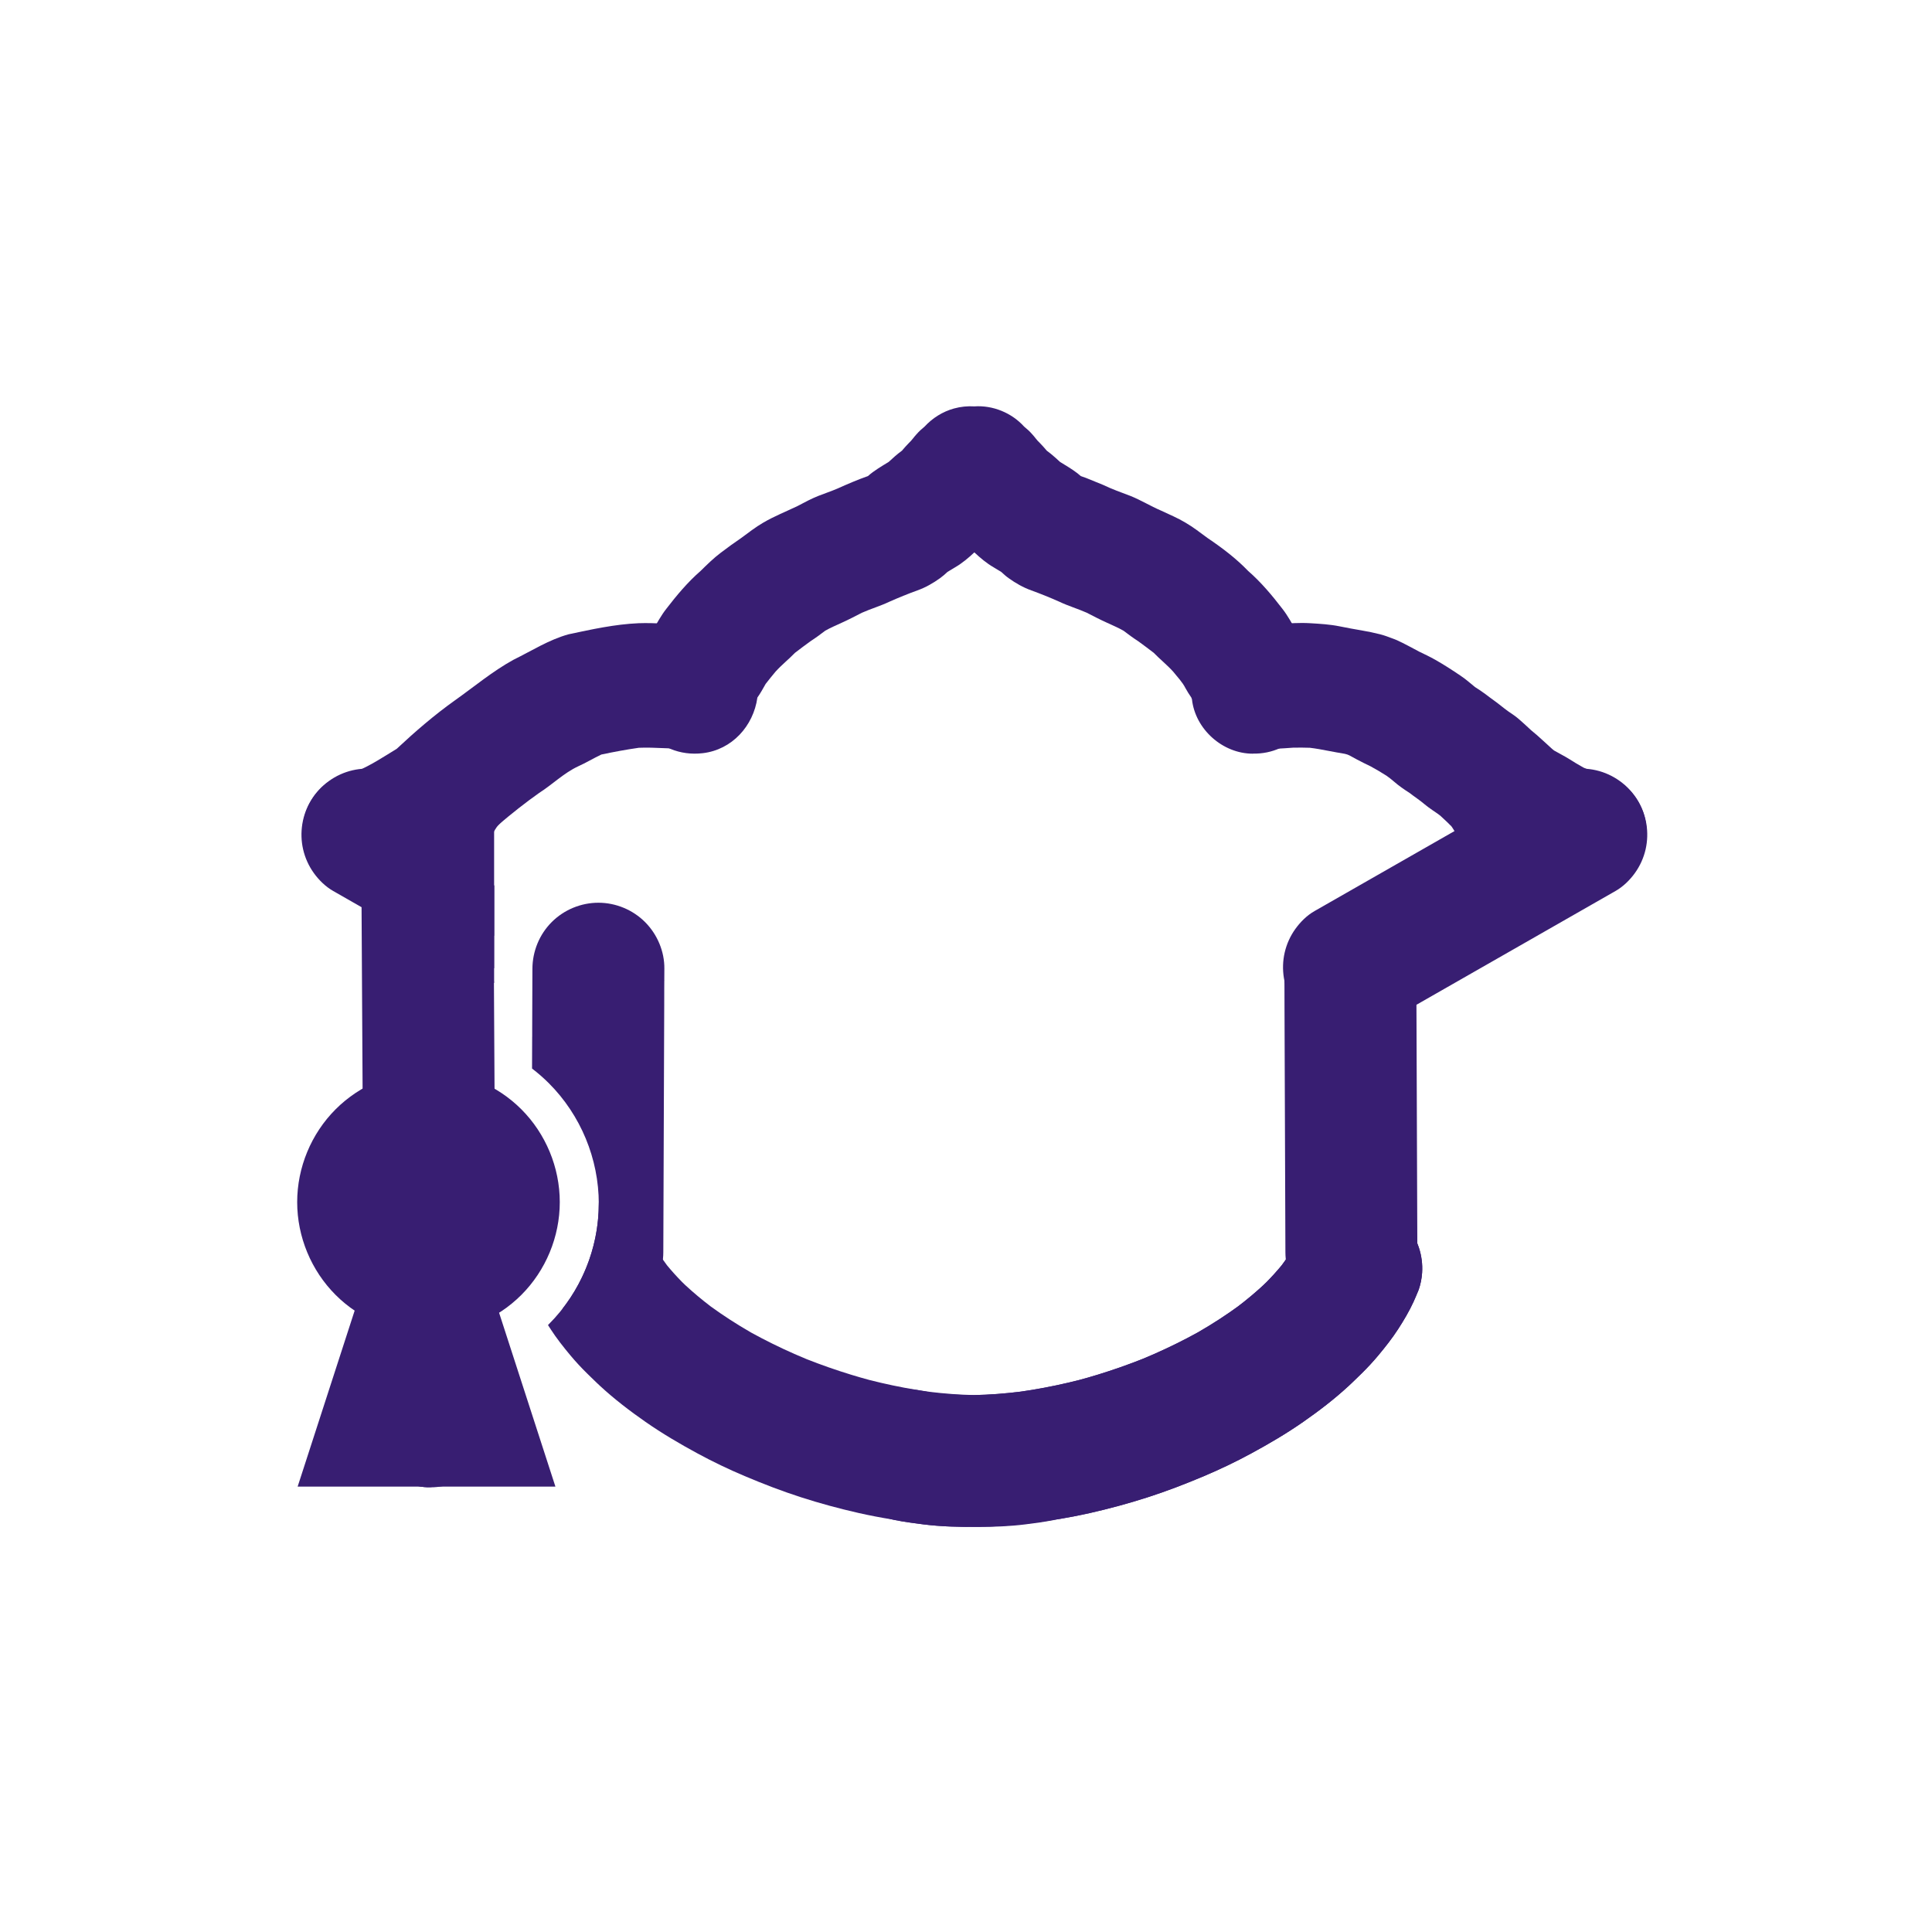 <svg width="2048" height="2048" viewBox="0 0 2048 2048" fill="none" xmlns="http://www.w3.org/2000/svg">
<mask id="mask0_75_1520" style="mask-type:luminance" maskUnits="userSpaceOnUse" x="299" y="428" width="1450" height="1192">
<path d="M299 429H1748.87V1619.17H299V429Z" fill="white"/>
</mask>
<g mask="url(#mask0_75_1520)">
<path d="M1383.13 1377.03C1370.05 1363.97 1362.66 1346.07 1362.59 1327.6C1362.58 1325.11 1362.57 1322.62 1362.56 1320.13C1362.51 1306.21 1362.46 1292.28 1362.41 1278.35C1362.36 1264.24 1362.31 1250.12 1362.25 1236C1362.2 1221.48 1362.14 1206.97 1362.09 1192.45C1362.04 1178.28 1361.99 1164.1 1361.93 1149.92C1361.88 1135.99 1361.83 1122.07 1361.78 1108.15C1361.73 1094.36 1361.68 1080.58 1361.63 1066.8C1361.57 1053.52 1361.63 1040.23 1361.48 1026.95C1361.26 1008.58 1368.98 990.432 1381.9 977.475C1394.93 964.414 1412.88 956.956 1431.33 956.934C1449.78 956.912 1467.75 964.329 1480.8 977.36C1493.91 990.434 1501.24 1008.3 1501.35 1026.79C1501.36 1029.79 1501.37 1032.8 1501.38 1035.8C1501.43 1050 1501.48 1064.19 1501.54 1078.38C1501.59 1091.99 1501.64 1105.59 1501.69 1119.2C1501.74 1133.3 1501.79 1147.4 1501.85 1161.5C1501.9 1175.75 1501.95 1190 1502 1204.25C1502.06 1218.71 1502.11 1233.16 1502.16 1247.62C1502.22 1261.62 1502.27 1275.62 1502.32 1289.62C1502.37 1302.23 1502.41 1314.83 1502.46 1327.44C1502.53 1345.87 1495.04 1363.88 1482.03 1376.91C1469.01 1389.97 1451.06 1397.43 1432.61 1397.45C1432.58 1397.45 1432.55 1397.45 1432.53 1397.45C1414.11 1397.45 1396.17 1390.04 1383.13 1377.03Z" fill="#381E72"/>
<path d="M633.12 1397.45C620.154 1397.44 607.443 1393.75 596.508 1387.03C621.042 1355.5 634.74 1316.19 634.74 1275.97C634.74 1228.34 615.529 1182 581.862 1148.32C576.24 1142.7 570.263 1137.48 563.988 1132.69C564.005 1128.19 564.021 1123.7 564.037 1119.2C564.063 1112.43 564.088 1105.66 564.113 1098.89C564.124 1098.89 564.135 1098.89 564.146 1098.88V1089.99C564.161 1086.12 564.175 1082.25 564.19 1078.38C564.242 1064.19 564.297 1050 564.346 1035.81C564.357 1032.8 564.362 1029.79 564.381 1026.79C564.491 1008.3 571.815 990.435 584.922 977.36C597.98 964.329 615.947 956.912 634.395 956.934C652.846 956.956 670.794 964.414 683.825 977.475C696.749 990.432 704.47 1008.58 704.251 1026.95C704.093 1040.23 704.153 1053.52 704.101 1066.8C704.052 1080.58 704 1094.36 703.948 1108.15C703.896 1122.07 703.847 1135.99 703.795 1149.92C703.74 1164.1 703.688 1178.28 703.636 1192.45C703.582 1206.97 703.53 1221.48 703.475 1236C703.421 1250.12 703.372 1264.24 703.319 1278.35C703.268 1292.28 703.216 1306.21 703.164 1320.13C703.156 1322.62 703.145 1325.11 703.137 1327.6C703.065 1346.07 695.681 1363.97 682.596 1377.03C669.557 1390.04 651.622 1397.45 633.202 1397.45C633.174 1397.45 633.15 1397.45 633.12 1397.45Z" fill="#381E72"/>
<path d="M1032.86 1618.56C1014.86 1618.67 996.872 1618.15 978.989 1615.92C968.57 1614.62 958.181 1613.23 947.887 1611.15C947.161 1611.01 946.439 1610.85 945.718 1610.68C933.824 1608.75 921.987 1606.5 910.202 1603.84C889.666 1599.19 869.281 1593.66 849.235 1587.21C828.91 1580.68 808.979 1572.99 789.318 1564.67C772.271 1557.47 755.555 1549.46 739.285 1540.64C720.424 1530.42 701.935 1519.55 684.325 1507.29C667.574 1495.62 651.259 1483.14 636.248 1469.28C635.226 1468.34 634.213 1467.39 633.202 1466.43C632.634 1465.89 632.071 1465.35 631.506 1464.81C629.585 1462.96 627.675 1461.1 625.766 1459.24C625.343 1458.83 624.916 1458.41 624.493 1458C624.334 1457.85 624.179 1457.69 624.023 1457.54C624.02 1457.54 624.018 1457.54 624.018 1457.54C623.89 1457.41 623.761 1457.29 623.636 1457.16C623.169 1456.71 622.704 1456.25 622.242 1455.8C616.093 1449.74 610.2 1443.41 604.666 1436.78C597.265 1427.92 590.048 1418.77 583.754 1409.07C582.79 1407.59 581.835 1406.1 580.889 1404.59C581.215 1404.27 581.54 1403.95 581.863 1403.63C615.53 1369.95 634.74 1323.6 634.74 1275.97C634.74 1275.63 634.739 1275.29 634.737 1274.95C639.915 1275.44 645.053 1276.51 650.036 1278.16C658.575 1280.99 666.555 1285.46 673.404 1291.3C675.589 1293.42 677.772 1295.54 679.958 1297.66C684.175 1302.35 687.702 1307.52 690.532 1313.16C690.724 1313.61 690.915 1314.06 691.106 1314.51C692.991 1318.86 695.106 1323.11 697.395 1327.26C700.424 1332.09 703.673 1336.76 707.098 1341.32C712.117 1347.42 717.427 1353.27 722.965 1358.91C724.161 1359.99 725.32 1361.12 726.442 1362.28C735.045 1370.26 744.071 1377.77 753.4 1384.89C766.835 1394.66 780.828 1403.66 795.216 1411.97C795.719 1412.26 796.219 1412.55 796.724 1412.84C811.501 1420.97 826.64 1428.41 842.073 1435.22C846.4 1437.13 850.752 1438.98 855.123 1440.78C870.555 1446.87 886.211 1452.35 902.069 1457.21C908.642 1459.23 915.256 1461.13 921.897 1462.92C938.102 1467.03 954.469 1470.49 970.963 1473.22C972.089 1473.37 973.212 1473.56 974.329 1473.77C978.008 1474.35 981.697 1474.9 985.39 1475.41C1001.15 1477.3 1016.99 1478.52 1032.86 1478.84C1048.73 1478.52 1064.57 1477.31 1080.32 1475.41C1084.02 1474.9 1087.71 1474.35 1091.4 1473.77C1092.51 1473.56 1093.64 1473.37 1094.76 1473.22C1111.26 1470.49 1127.62 1467.03 1143.83 1462.92C1150.47 1461.13 1157.08 1459.23 1163.66 1457.21C1179.52 1452.35 1195.17 1446.87 1210.6 1440.78C1214.97 1438.98 1219.33 1437.13 1223.65 1435.22C1239.08 1428.41 1254.22 1420.97 1269 1412.84C1269.51 1412.55 1270.01 1412.26 1270.51 1411.97C1284.9 1403.66 1298.89 1394.66 1312.33 1384.89C1321.65 1377.77 1330.68 1370.26 1339.29 1362.28C1340.41 1361.12 1341.57 1359.99 1342.76 1358.91C1348.3 1353.27 1353.61 1347.42 1358.63 1341.32C1362.05 1336.76 1365.3 1332.09 1368.33 1327.26C1370.64 1323.08 1372.76 1318.8 1374.66 1314.41C1374.84 1313.99 1375.02 1313.57 1375.2 1313.16C1378.03 1307.52 1381.55 1302.35 1385.77 1297.66C1387.96 1295.54 1390.14 1293.42 1392.32 1291.3C1399.17 1285.46 1407.15 1280.99 1415.69 1278.16C1433.2 1272.35 1452.59 1273.76 1469.08 1282.04C1485.56 1290.32 1498.27 1305.03 1504.08 1322.54C1506.91 1331.08 1508.08 1340.15 1507.5 1349.13C1507.09 1355.3 1505.88 1361.31 1503.88 1367.16C1502.1 1371.39 1500.37 1375.7 1498.45 1379.88C1493.79 1390.02 1488.04 1399.73 1481.97 1409.07C1475.68 1418.77 1468.46 1427.92 1461.06 1436.78C1455.53 1443.41 1449.63 1449.74 1443.49 1455.8C1443.02 1456.25 1442.56 1456.71 1442.09 1457.16C1441.96 1457.29 1441.84 1457.41 1441.71 1457.54L1441.7 1457.54C1441.55 1457.69 1441.39 1457.85 1441.23 1458C1440.81 1458.41 1440.38 1458.83 1439.96 1459.24C1438.05 1461.1 1436.14 1462.96 1434.22 1464.81C1433.66 1465.35 1433.09 1465.89 1432.52 1466.43C1431.51 1467.39 1430.5 1468.34 1429.48 1469.28C1414.47 1483.14 1398.15 1495.62 1381.4 1507.29C1363.79 1519.55 1345.3 1530.42 1326.44 1540.64C1310.17 1549.46 1293.46 1557.47 1276.41 1564.67C1256.75 1572.99 1236.82 1580.68 1216.49 1587.21C1196.45 1593.66 1176.06 1599.19 1155.53 1603.84C1143.74 1606.5 1131.9 1608.75 1120.01 1610.68C1119.29 1610.85 1118.56 1611.01 1117.84 1611.15C1107.55 1613.23 1097.16 1614.62 1086.74 1615.92C1070.26 1617.98 1053.69 1618.58 1037.11 1618.58C1035.69 1618.58 1034.28 1618.57 1032.86 1618.56Z" fill="#381E72"/>
<path d="M1499.83 1376.78C1501.2 1373.58 1502.53 1370.37 1503.88 1367.17C1502.65 1370.09 1501.42 1373.01 1500.19 1375.93L1500.19 1375.93C1457.3 1357.93 1414.4 1339.93 1371.51 1321.93C1371.5 1321.94 1371.49 1321.96 1371.49 1321.98C1372.72 1319.05 1373.95 1316.13 1375.18 1313.21C1372.51 1319.53 1369.36 1325.64 1365.89 1331.55C1367.49 1328.82 1369.1 1326.09 1370.71 1323.36C1366.2 1330.96 1361.14 1338.21 1355.67 1345.16C1357.59 1342.73 1359.5 1340.29 1361.42 1337.86C1354.22 1346.96 1346.36 1355.51 1338.05 1363.61C1340.23 1361.48 1342.42 1359.36 1344.6 1357.24C1342.29 1359.48 1339.98 1361.73 1337.67 1363.97C1339.85 1361.85 1342.04 1359.73 1344.22 1357.61C1333.09 1368.38 1321.17 1378.31 1308.76 1387.58C1311.18 1385.78 1313.59 1383.98 1316.01 1382.18C1301.45 1393.01 1286.22 1402.91 1270.51 1411.98C1268.74 1413 1266.95 1414.01 1265.17 1415.02C1267.78 1413.56 1270.39 1412.09 1272.99 1410.63C1256.96 1419.62 1240.48 1427.8 1223.65 1435.22C1218.02 1437.7 1212.35 1440.09 1206.65 1442.4C1209.41 1441.28 1212.18 1440.17 1214.94 1439.05C1198.11 1445.83 1181.01 1451.89 1163.66 1457.22C1155.63 1459.68 1147.54 1461.96 1139.42 1464.1C1142.3 1463.34 1145.19 1462.58 1148.08 1461.83C1130.11 1466.52 1111.94 1470.41 1093.61 1473.41C1087.62 1474.39 1081.6 1475.26 1075.58 1476.04C1078.54 1475.66 1081.51 1475.28 1084.48 1474.89C1066.75 1477.16 1048.9 1478.59 1031.03 1478.88C1028.56 1478.92 1026.09 1478.94 1023.62 1478.94C1026.63 1478.94 1029.65 1478.95 1032.66 1478.95C1016.96 1478.93 1001.26 1478.05 985.688 1476C988.707 1476.4 991.726 1476.8 994.746 1477.2C988.189 1476.33 981.665 1475.25 975.183 1473.94C957.45 1470.35 938.565 1474.07 923.41 1483.9C907.716 1494.09 896.586 1510.55 892.927 1528.9C889.384 1546.66 893.037 1565.48 902.893 1580.67C913.099 1596.4 929.531 1607.44 947.888 1611.15C958.181 1613.24 968.571 1614.62 978.989 1615.92C998.608 1618.37 1018.36 1618.75 1038.11 1618.52C1056 1618.31 1073.87 1616.94 1091.61 1614.73C1113.1 1612.04 1134.4 1608.62 1155.52 1603.84C1176.06 1599.19 1196.45 1593.66 1216.49 1587.21C1236.82 1580.68 1256.75 1572.99 1276.41 1564.68C1293.46 1557.47 1310.17 1549.46 1326.44 1540.64C1345.3 1530.42 1363.79 1519.55 1381.4 1507.29C1398.15 1495.62 1414.47 1483.14 1429.48 1469.28C1430.5 1468.34 1431.52 1467.39 1432.52 1466.43C1433.09 1465.9 1433.66 1465.35 1434.22 1464.81C1436.73 1462.4 1439.21 1459.97 1441.7 1457.54C1443.62 1455.11 1445.53 1452.68 1447.45 1450.24C1451.05 1444.97 1453.89 1439.32 1455.97 1433.28C1459.92 1421.76 1460.77 1409.28 1458.43 1397.32C1454.94 1379.43 1444.41 1363.3 1429.36 1353C1413.99 1342.47 1394.72 1338.45 1376.43 1342.01C1358.54 1345.5 1342.42 1356.04 1332.11 1371.09C1319.84 1389.01 1316.56 1412.05 1323.4 1432.67C1329.2 1450.18 1341.91 1464.89 1358.4 1473.16C1374.89 1481.44 1394.27 1482.85 1411.78 1477.05C1414.55 1475.93 1417.31 1474.82 1420.08 1473.7C1425.53 1471.09 1430.55 1467.82 1435.15 1463.91C1437.47 1461.66 1439.78 1459.42 1442.09 1457.16C1442.56 1456.71 1443.02 1456.25 1443.49 1455.8C1449.63 1449.74 1455.53 1443.41 1461.06 1436.78C1468.46 1427.92 1475.68 1418.77 1481.97 1409.08C1488.04 1399.73 1493.8 1390.03 1498.45 1379.89C1500.37 1375.7 1502.1 1371.39 1503.88 1367.16C1505.88 1361.31 1507.09 1355.3 1507.5 1349.13C1508.08 1340.15 1506.91 1331.08 1504.08 1322.54C1498.27 1305.03 1485.56 1290.32 1469.08 1282.05C1452.59 1273.77 1433.2 1272.36 1415.69 1278.16C1407.15 1280.99 1399.17 1285.47 1392.32 1291.3C1390.14 1293.42 1387.95 1295.54 1385.77 1297.67C1381.55 1302.36 1378.03 1307.52 1375.19 1313.16C1373.94 1316.08 1372.69 1319.11 1371.44 1322.09C1372.67 1319.17 1373.9 1316.25 1375.13 1313.32C1375.03 1313.55 1374.93 1313.78 1374.84 1314.01C1373.61 1316.93 1372.38 1319.85 1371.15 1322.78C1369.14 1328.63 1367.94 1334.63 1367.53 1340.8C1366.94 1349.78 1368.12 1358.85 1370.95 1367.39C1376.75 1384.91 1389.46 1399.61 1405.95 1407.89C1422.44 1416.17 1441.83 1417.58 1459.34 1411.78C1467.88 1408.95 1475.85 1404.47 1482.71 1398.64C1484.89 1396.51 1487.07 1394.39 1489.26 1392.27C1493.48 1387.58 1497 1382.41 1499.83 1376.78Z" fill="#381E72"/>
<path d="M1292.55 745.435C1286.71 739.589 1283.24 731.658 1282.91 723.425C1282.81 722.774 1282.71 722.122 1282.64 721.469C1282.53 720.406 1282.45 719.343 1282.38 718.278C1281.56 715.669 1280.81 713.044 1280.03 710.416C1279.77 709.785 1279.5 709.159 1279.21 708.539C1279.09 708.339 1278.97 708.14 1278.85 707.943C1277.06 705.534 1275.16 703.217 1273.45 700.756C1271.24 697.593 1269.03 694.44 1267.39 692.036C1266.21 690.348 1265 688.722 1263.65 687.168C1262.15 685.447 1260.93 683.485 1259.7 681.537C1259.51 681.283 1259.32 681.035 1259.12 680.783C1258.55 680.152 1257.98 679.519 1257.42 678.882C1256.38 677.748 1255.28 676.691 1254.16 675.65C1253.4 675.003 1252.63 674.358 1251.85 673.741C1249.81 672.451 1247.79 671.129 1245.89 669.627C1245.25 669.121 1244.6 668.624 1243.95 668.138C1241.92 666.906 1239.85 665.764 1237.83 664.524C1235.14 662.874 1232.58 661.068 1229.8 659.565C1228.18 658.746 1226.57 657.921 1224.96 657.09C1222.63 656.085 1220.26 655.227 1217.92 654.271C1215.83 653.421 1213.8 652.446 1211.73 651.55C1211.47 651.476 1211.22 651.403 1210.96 651.332C1207.6 650.395 1204.31 649.206 1201.1 647.84C1199.49 647.16 1197.87 646.529 1196.24 645.928C1190.06 643.849 1183.87 641.746 1177.73 639.544C1173.55 638.159 1169.34 636.88 1165.29 635.145C1161.8 633.651 1158.34 632.135 1156.37 631.329C1152.86 630.108 1149.39 628.851 1145.98 627.379C1143.04 626.109 1140.11 624.871 1137.13 623.71C1134.17 622.552 1131.3 621.164 1128.41 619.831C1125.57 618.514 1122.64 617.378 1119.78 616.086C1115.31 614.064 1110.96 611.745 1106.62 609.453C1103.42 607.767 1100.16 606.215 1096.99 604.489C1090.19 600.801 1083.68 596.353 1077.42 591.813C1074.36 589.882 1071.26 588.046 1068.3 585.948C1065.74 584.131 1063.3 582.137 1062.31 581.462C1059.38 579.479 1056.5 577.479 1053.77 575.223C1050.62 572.63 1047.47 570.068 1044.47 567.303C1040.85 563.962 1037.31 560.545 1033.68 557.209C1033.41 556.977 1033.14 556.745 1032.86 556.512C1032.6 556.742 1032.33 556.971 1032.05 557.201C1028.43 560.539 1024.88 563.959 1021.26 567.303C1018.26 570.068 1015.1 572.63 1011.96 575.223C1009.3 577.416 1006.51 579.367 1005.03 580.378C1002.43 582.137 999.991 584.131 997.426 585.948C994.467 588.046 991.367 589.882 988.313 591.813C982.054 596.353 975.533 600.801 968.745 604.489C965.568 606.215 962.306 607.767 959.109 609.453C954.763 611.745 950.422 614.064 945.947 616.086C943.087 617.378 940.161 618.514 937.315 619.831C934.43 621.164 931.564 622.552 928.603 623.71C925.623 624.871 922.691 626.109 919.755 627.379C916.34 628.851 912.865 630.108 910.931 630.786C907.385 632.135 903.926 633.651 900.438 635.145C896.389 636.88 892.18 638.159 888.003 639.544C881.853 641.746 875.674 643.849 869.486 645.928C867.855 646.529 866.238 647.16 864.632 647.84C861.419 649.206 858.133 650.395 854.767 651.332C854.51 651.403 854.256 651.476 854.002 651.55C851.931 652.446 849.899 653.421 847.815 654.271C845.468 655.227 843.1 656.085 840.775 657.09C839.16 657.921 837.543 658.746 835.923 659.565C833.147 661.068 830.591 662.874 827.902 664.524C825.878 665.764 823.807 666.906 821.783 668.138C821.13 668.624 820.483 669.121 819.844 669.627C817.937 671.129 815.921 672.451 813.88 673.741C813.101 674.358 812.331 675.003 811.571 675.65C810.446 676.691 809.345 677.748 808.31 678.882C807.747 679.519 807.179 680.152 806.608 680.783C806.414 681.035 806.223 681.283 806.031 681.537C804.805 683.485 803.581 685.447 802.081 687.168C800.726 688.722 799.519 690.348 798.863 691.255C796.694 694.44 794.487 697.593 792.285 700.756C790.569 703.217 788.665 705.534 786.879 707.943C786.756 708.14 786.635 708.339 786.515 708.539C786.234 709.159 785.958 709.785 785.698 710.416C784.922 713.044 784.171 715.669 783.349 718.278C783.283 719.343 783.204 720.406 783.089 721.469C783.016 722.122 782.92 722.774 782.822 723.425C782.486 731.658 779.024 739.589 773.184 745.435C767.026 751.587 758.552 755.1 749.851 755.1C736.725 755.1 724.541 747.028 719.427 734.934C716.878 728.905 716.291 722.157 717.247 715.71C717.367 714.893 717.487 714.076 717.594 713.26C717.646 711.448 717.725 709.634 718.075 707.867C718.457 705.927 718.741 703.925 719.32 702.023C719.632 700.991 719.981 699.969 720.342 698.956C721.145 696.358 721.798 693.713 722.582 691.112C723.44 688.271 724.503 685.466 725.77 682.775C727.01 680.131 728.174 677.437 729.704 674.937C732.108 670.998 734.804 667.247 737.684 663.644C739.596 661.256 741.333 658.691 743.087 656.175C744.469 654.088 745.852 651.998 747.319 649.968C748.338 648.562 749.48 647.269 750.529 645.895C751.679 644.131 752.851 642.377 754.148 640.716C755.692 638.743 757.402 636.913 759.093 635.066C760.366 633.561 761.647 632.05 763.073 630.695C765.057 628.81 767.094 626.98 769.171 625.193C770.285 624.232 771.441 623.322 772.588 622.399C773.129 621.967 773.64 621.489 774.162 621.033C775.626 619.746 777.273 618.815 778.915 617.856C779.456 617.435 779.989 617.003 780.527 616.58C782.447 615.064 784.534 613.703 786.564 612.362C788.624 610.993 790.766 609.786 792.902 608.543C794.861 607.404 796.751 606.174 798.631 604.912C801.19 603.194 803.974 601.847 806.741 600.498C808.058 599.818 809.37 599.126 810.686 598.449C814.134 596.679 817.549 595.206 821.163 593.854C823.313 593.045 825.381 592.029 827.468 591.076C830.719 589.592 834.131 588.655 837.527 587.636C839.264 586.94 840.98 586.185 842.717 585.497C845.834 584.265 849.049 583.257 852.229 582.192C855.1 581.23 857.966 580.252 860.829 579.269C864.64 577.908 868.448 576.561 872.297 575.316C874.592 574.403 876.838 573.39 879.122 572.431C882.744 570.906 886.421 569.576 888.079 568.994C891.081 567.861 894.007 566.593 896.938 565.292C899.965 563.943 903.104 562.82 906.164 561.545C909.21 560.274 912.147 558.747 915.184 557.452C917.684 556.389 920.165 555.31 922.618 554.152C926.718 552.054 930.849 549.997 934.895 547.798C938.714 545.724 942.391 543.381 946.019 540.979C948.843 538.977 951.674 536.994 954.567 535.081C955.962 534.155 957.416 533.314 958.85 532.44C959.809 531.735 960.757 531.022 961.707 530.303C963.513 528.935 965.385 527.656 967.264 526.391C970.083 524.413 972.744 522.162 975.372 519.92C977.844 517.658 980.341 515.415 982.748 513.085C985.767 510.167 988.917 507.408 992.088 504.668C993.175 503.652 994.241 502.619 995.282 501.559C995.836 500.846 996.369 500.119 996.885 499.371C997.317 498.742 997.773 498.133 998.235 497.527C998.412 497.193 998.598 496.863 998.795 496.538C999.437 495.462 1000.05 494.549 1000.67 493.705C1002.17 491.014 1003.92 488.539 1006.17 486.288C1009.17 483.286 1012.75 480.871 1016.66 479.215C1021.77 477.054 1027.38 476.251 1032.86 476.803C1038.35 476.251 1043.96 477.054 1049.07 479.215C1052.98 480.871 1056.56 483.286 1059.56 486.288C1061.81 488.539 1063.55 491.014 1065.06 493.705C1065.68 494.549 1066.29 495.462 1066.93 496.538C1067.13 496.863 1067.31 497.193 1067.49 497.527C1067.95 498.133 1068.41 498.742 1068.84 499.371C1069.36 500.119 1069.89 500.846 1070.45 501.559C1071.49 502.619 1072.55 503.652 1073.64 504.668C1076.81 507.408 1079.96 510.167 1082.98 513.085C1085.39 515.415 1087.89 517.658 1090.36 519.92C1092.99 522.162 1095.65 524.413 1098.47 526.391C1100.35 527.656 1102.22 528.935 1104.02 530.303C1104.97 531.022 1105.92 531.735 1106.88 532.44C1108.31 533.314 1109.77 534.155 1111.17 535.081C1114.06 536.994 1116.89 538.977 1119.71 540.979C1123.34 543.381 1127.02 545.724 1130.83 547.798C1134.89 550 1139.02 552.06 1143.13 554.16C1145.58 555.319 1148.05 556.392 1150.55 557.452C1153.58 558.747 1156.52 560.274 1159.57 561.545C1162.63 562.82 1165.76 563.943 1168.79 565.292C1171.72 566.593 1174.65 567.861 1175.6 568.281C1179.31 569.576 1182.99 570.906 1186.61 572.431C1188.89 573.39 1191.14 574.403 1193.43 575.316C1197.28 576.561 1201.09 577.908 1204.9 579.269C1207.76 580.252 1210.63 581.23 1213.5 582.192C1216.68 583.257 1219.9 584.265 1223.02 585.497C1224.75 586.185 1226.47 586.94 1228.2 587.636C1231.6 588.655 1235.01 589.592 1238.26 591.076C1240.35 592.029 1242.42 593.045 1244.57 593.854C1248.18 595.206 1251.59 596.679 1255.04 598.449C1256.36 599.124 1257.66 599.812 1258.97 600.492C1261.75 601.842 1264.53 603.191 1267.1 604.912C1268.98 606.174 1270.87 607.404 1272.83 608.543C1274.96 609.786 1277.11 610.993 1279.17 612.362C1281.2 613.703 1283.28 615.064 1285.2 616.58C1285.74 617.003 1286.27 617.435 1286.81 617.856C1288.46 618.815 1290.1 619.746 1291.57 621.033C1292.09 621.489 1292.6 621.967 1293.14 622.399C1294.29 623.322 1295.44 624.232 1296.56 625.193C1298.64 626.98 1300.67 628.81 1302.66 630.695C1304.08 632.05 1305.36 633.561 1306.64 635.066C1308.33 636.913 1310.04 638.743 1311.58 640.716C1312.88 642.371 1314.05 644.122 1315.2 645.884C1316.24 647.264 1317.39 648.559 1318.41 649.968C1319.88 651.998 1321.26 654.088 1322.64 656.175C1324.4 658.691 1326.13 661.256 1328.04 663.644C1330.93 667.247 1333.62 670.998 1336.03 674.937C1337.56 677.437 1338.72 680.131 1339.96 682.775C1341.22 685.466 1342.29 688.271 1343.15 691.112C1343.93 693.713 1344.58 696.358 1345.39 698.956C1345.75 699.969 1346.1 700.991 1346.41 702.023C1346.99 703.925 1347.27 705.927 1347.66 707.867C1348.01 709.634 1348.08 711.448 1348.14 713.26C1348.24 714.076 1348.36 714.893 1348.48 715.71C1349.44 722.157 1348.85 728.905 1346.3 734.934C1341.19 747.028 1329 755.1 1315.88 755.1C1307.18 755.1 1298.7 751.587 1292.55 745.435Z" fill="#381E72"/>
<path d="M1283.16 720.662C1283.14 720.614 1283.13 720.566 1283.11 720.519C1283.06 720.938 1283 721.358 1282.94 721.777C1283.03 723.031 1283.11 724.286 1283.2 725.539C1283.05 724.178 1282.79 722.831 1282.64 721.468C1282.53 720.406 1282.45 719.341 1282.38 718.276C1281.56 715.664 1280.81 713.038 1280.03 710.405C1279.77 709.778 1279.5 709.157 1279.21 708.539C1279.1 708.342 1278.98 708.146 1278.86 707.951C1277.07 705.54 1275.16 703.221 1273.45 700.756C1271.19 697.523 1268.94 694.297 1266.72 691.04C1266.94 691.372 1267.17 691.704 1267.39 692.036C1266.21 690.347 1265 688.724 1263.65 687.17C1262.15 685.446 1260.92 683.483 1259.7 681.537C1259.5 681.279 1259.31 681.023 1259.11 680.769C1258.56 680.166 1258.02 679.559 1257.48 678.95C1256.42 677.783 1255.29 676.696 1254.13 675.63C1253.38 674.984 1252.61 674.345 1251.84 673.731C1249.8 672.444 1247.79 671.123 1245.89 669.624C1245.25 669.119 1244.6 668.625 1243.95 668.139C1241.92 666.907 1239.85 665.765 1237.83 664.523C1235.15 662.88 1232.6 661.081 1229.83 659.581C1228.21 658.757 1226.58 657.926 1224.96 657.092C1222.63 656.088 1220.26 655.228 1217.92 654.271C1216.01 653.495 1214.16 652.616 1212.27 651.79C1206.55 650.053 1201.03 647.792 1195.45 645.659C1189.52 643.665 1183.6 641.646 1177.72 639.542C1173.55 638.158 1169.34 636.878 1165.29 635.145C1161.8 633.653 1158.34 632.135 1154.8 630.785C1156.15 631.255 1157.51 631.728 1158.87 632.2C1130.52 621.585 1102.05 609.602 1077.4 591.798C1074.35 589.873 1071.25 588.04 1068.3 585.948C1066.28 584.517 1064.34 582.974 1062.33 581.523C1052 574.622 1043.05 565.987 1034 557.526C1025.37 550.408 1017.5 542.226 1011.68 532.68C997.509 515.26 1001.39 488.753 1023.38 479.215C1038.86 472.31 1057.95 479.632 1065.56 494.402C1066.01 495.051 1066.46 495.75 1066.94 496.537C1067.13 496.863 1067.32 497.194 1067.5 497.528C1067.96 498.133 1068.41 498.742 1068.85 499.368C1069.37 500.122 1069.9 500.853 1070.46 501.569C1071.51 502.634 1072.58 503.673 1073.67 504.695C1076.83 507.426 1079.97 510.175 1082.98 513.084C1085.39 515.415 1087.89 517.659 1090.36 519.924C1092.99 522.164 1095.64 524.409 1098.46 526.386C1100.34 527.652 1102.21 528.933 1104.02 530.303C1104.97 531.023 1105.93 531.739 1106.89 532.444C1108.32 533.316 1109.77 534.155 1111.16 535.078C1114.05 536.988 1116.87 538.967 1119.69 540.965C1123.33 543.37 1127.01 545.72 1130.83 547.797C1134.73 549.915 1138.71 551.904 1142.66 553.923C1154.18 559.273 1165.88 564.211 1177.65 568.994C1176.29 568.521 1174.94 568.049 1173.58 567.579C1177.97 569.1 1182.33 570.628 1186.61 572.431C1188.89 573.388 1191.13 574.4 1193.42 575.309C1197.09 576.498 1200.73 577.782 1204.38 579.083C1212.57 581.87 1220.81 584.544 1228.83 587.812C1238.83 590.92 1248.47 595.187 1257.83 599.908C1263.12 602.285 1267.93 605.475 1272.83 608.543C1277.91 611.341 1282.69 614.63 1287.29 618.166C1294.41 622.708 1300.83 628.506 1306.43 634.843C1308.19 636.765 1309.98 638.661 1311.58 640.715C1312.88 642.372 1314.05 644.124 1315.2 645.887C1316.25 647.267 1317.39 648.561 1318.41 649.968C1319.78 651.865 1321.08 653.814 1322.37 655.766C1334.63 672.443 1340.37 679.028 1345.73 699.871C1347.01 703.806 1347.82 707.873 1348.1 711.999C1352.81 733.483 1338.86 754.949 1315.88 755.097C1293.4 754.298 1282.49 737.239 1283.16 720.662ZM1283.86 714.924C1284.01 714.215 1284.18 713.51 1284.37 712.813C1284.27 712.978 1284.18 713.143 1284.08 713.308C1284.01 713.846 1283.94 714.385 1283.86 714.924ZM1307.11 690.279C1307.11 690.279 1307.11 690.279 1307.12 690.279C1307.04 690.323 1306.97 690.366 1306.89 690.41C1307.17 690.335 1307.45 690.265 1307.73 690.196C1307.52 690.224 1307.32 690.251 1307.11 690.279Z" fill="#381E72"/>
<path d="M1668.44 920.656C1662.08 919.855 1655.93 917.826 1650.11 915.181C1646.64 913.599 1643.12 912.157 1639.6 910.69C1635.72 909.07 1632.02 907.1 1628.3 905.161C1625.51 903.871 1622.65 902.748 1619.89 901.396C1615.4 899.192 1611.01 896.894 1606.76 894.255C1603.66 892.33 1600.66 890.242 1597.59 888.259C1594.21 886.071 1590.82 883.915 1588.56 882.416C1588.16 882.148 1587.76 881.88 1587.36 881.61C1586.72 881.181 1586.07 880.746 1585.43 880.309C1585.28 880.203 1585.12 880.099 1584.96 879.992C1581.72 877.903 1578.31 876.102 1575.1 873.961C1572.37 872.136 1569.49 870.33 1566.96 868.207C1564.74 866.347 1562.61 864.413 1560.49 862.454C1560.18 862.197 1559.87 861.943 1559.56 861.692C1553.6 856.917 1547.96 851.781 1541.97 847.06C1535.66 842.088 1529.8 836.576 1523.82 831.207C1520.63 828.53 1517.49 825.796 1514.23 823.195C1510.5 820.206 1506.93 817.04 1503.38 813.844C1501.39 812.226 1499.35 810.697 1497.26 809.23C1494.99 807.705 1492.73 806.156 1490.48 804.605C1486.66 802.127 1482.78 799.756 1478.87 797.436C1475.05 795.169 1471.25 792.877 1467.34 790.784C1461.5 788.077 1455.54 785.654 1449.61 783.168C1443.32 780.537 1437.02 777.939 1430.63 775.595C1427.02 774.355 1423.41 773.115 1419.82 771.831C1416.82 770.76 1413.87 769.531 1410.89 768.395C1405.15 766.466 1399.37 764.635 1393.52 763.037C1387.97 761.521 1382.35 760.305 1376.72 759.103C1370.53 758.035 1364.32 757.322 1358.06 756.721C1351.43 756.085 1344.81 755.257 1338.18 754.719C1336.9 754.634 1335.62 754.547 1334.35 754.459C1329.19 754.131 1324.03 753.831 1318.87 753.443C1318.76 753.441 1318.64 753.438 1318.53 753.438C1309.77 753.277 1301.44 750.01 1295.2 743.773C1289.04 737.615 1285.53 729.144 1285.53 720.437C1285.53 711.734 1289.04 703.26 1295.2 697.105C1301.27 691.032 1309.89 687.284 1318.53 687.44C1321.55 687.494 1324.55 687.825 1327.56 688.09C1331.72 688.33 1335.88 688.571 1340.05 688.847C1343.37 689.043 1346.71 689.177 1350.01 689.557C1357.95 690.467 1365.91 691.172 1373.86 691.999C1382.73 692.925 1391.41 694.868 1400.11 696.769C1407.76 698.435 1415.27 700.484 1422.72 702.896C1427.96 704.593 1433.18 706.308 1438.34 708.242C1441.58 709.453 1444.77 710.734 1448.01 711.911C1454.96 714.318 1461.85 716.845 1468.66 719.624C1474.95 722.191 1481.24 724.767 1487.47 727.483C1492.4 729.636 1497.25 731.949 1502 734.496C1505.37 736.307 1508.64 738.345 1511.93 740.301C1515.06 742.161 1518.18 744.057 1521.27 745.999C1524.95 748.324 1528.52 750.807 1532.11 753.271C1535.44 755.465 1538.8 757.67 1541.92 760.15C1544.89 762.513 1547.68 765.07 1550.48 767.622C1554.74 771.233 1559.09 774.738 1563.38 778.317C1568.65 782.72 1573.7 787.4 1578.8 792.001C1580.93 793.771 1583.14 795.454 1585.28 797.21C1587.65 799.147 1589.95 801.141 1592.27 803.13C1594.69 805.198 1597.13 807.236 1599.61 809.228C1602.27 811.358 1604.78 813.65 1607.29 815.943C1608.15 816.631 1609.02 817.292 1609.91 817.937C1611.42 818.874 1612.96 819.748 1614.49 820.66C1617.71 822.581 1620.8 824.679 1622.7 826.001C1623.56 826.58 1624.42 827.162 1625.27 827.741C1629.09 830.205 1632.93 832.639 1636.73 835.142C1639.85 837.199 1643.06 839.133 1646.34 840.919C1648.56 841.925 1650.8 842.84 1653.01 843.873C1656.04 845.29 1658.98 846.864 1661.94 848.405C1664.89 849.743 1667.9 850.934 1670.9 852.177C1672.95 853.024 1674.94 853.978 1676.97 854.871C1678.53 854.642 1680.11 854.524 1681.7 854.524C1690.4 854.524 1698.87 858.035 1705.03 864.189C1705.17 864.334 1705.32 864.479 1705.46 864.626C1715.85 874.958 1717.8 892.081 1710.43 904.653C1706.2 911.884 1698.9 917.922 1690.66 919.88C1687.11 920.724 1684.44 921.019 1680.78 921.161C1679.92 921.194 1679.05 921.188 1678.19 921.194C1678.04 921.194 1677.89 921.197 1677.74 921.197C1674.63 921.197 1671.53 921.041 1668.44 920.656Z" fill="#381E72"/>
<path d="M387.541 921.195C363.204 922.293 351.265 905.123 351.252 887.951C351.238 870.238 363.914 852.522 388.762 854.868C399.168 850.623 409.139 845.515 419.386 840.92C430.404 834.82 440.553 827.293 451.237 820.66C464.183 812.621 474.681 801.09 486.928 792.001C519.259 761.817 555.065 734.714 597.067 719.624C619.589 711.103 642.039 701.962 665.615 696.769C682.047 692.608 698.907 691.284 715.716 689.557C726.196 688.699 736.71 688.175 747.201 687.44C764.889 686.992 780.548 702.787 780.199 720.438C780.51 738.241 764.944 753.643 747.201 753.438C733.995 754.201 720.814 755.206 707.671 756.722C675.681 759.134 645.609 771.353 616.122 783.169C588.077 793.509 564.078 811.552 541.909 831.208C528.05 844.157 512.902 855.57 498.773 868.208C485.961 877.532 472.056 885.287 458.97 894.256C448.502 900.646 437.124 905.301 426.131 910.688C414.561 915.753 402.801 921.261 389.976 921.262C389.168 921.262 388.358 921.24 387.541 921.195Z" fill="#381E72"/>
<path d="M519.841 988.706C513.309 983.013 506.57 977.662 499.521 972.63C494.533 969.278 489.547 965.92 484.74 962.303C480.721 959.282 476.752 956.225 472.654 953.324C469.744 951.589 466.786 949.936 463.849 948.248C459.902 945.983 456.156 943.388 452.411 940.798C449.958 939.197 447.474 937.681 444.912 936.247C437.397 932.679 429.729 929.445 421.913 926.59C418.596 925.511 415.264 924.514 411.895 923.593C408.838 922.757 405.779 921.856 402.7 921.066C401.197 920.872 399.689 920.714 398.195 920.452C396.78 920.206 395.365 919.952 393.939 919.758C392.909 919.749 391.882 919.76 390.852 919.76C389.571 919.76 388.27 919.703 386.984 919.741C386.295 919.779 385.604 919.818 384.913 919.84C376.332 920.14 367.577 916.171 361.58 910.174C355.423 904.022 351.915 895.548 351.915 886.842C351.915 878.138 355.423 869.664 361.58 863.509C364.58 860.507 368.158 858.092 372.068 856.436C376.215 854.683 380.441 854 382.249 854.049C385.727 853.828 389.128 853.759 392.617 853.762C395.674 853.768 398.722 853.874 401.768 854.221C404.413 854.524 407.013 855.106 409.652 855.442C417.113 856.39 424.363 858.507 431.589 860.545C439.167 862.682 446.507 865.416 453.856 868.213C459.842 870.492 465.707 873.032 471.463 875.838C475.703 877.906 479.809 880.061 483.816 882.528C486.837 884.389 489.75 886.446 492.659 888.481C496.008 890.587 499.412 892.554 502.871 894.485C503.01 894.565 503.152 894.644 503.294 894.726C502.398 895.392 501.513 896.07 500.63 896.756C499.486 897.6 498.47 898.509 497.686 899.731C497.625 899.829 497.565 899.927 497.505 900.026C495.913 901.127 494.306 902.203 492.684 903.268C488.597 905.956 484.516 908.625 480.538 911.472C478.604 912.854 477.227 914.807 476.79 917.171C476.722 917.539 476.678 917.911 476.659 918.285C475.112 919.413 473.561 920.536 472.012 921.659C469.87 923.205 468.589 925.549 468.272 928.022C468.064 928.218 467.857 928.418 467.652 928.617C465.559 930.658 464.344 933.327 464.601 936.291C464.805 938.668 465.953 940.921 467.758 942.478C469.471 943.956 471.632 944.675 473.782 944.675C475.224 944.675 476.664 944.35 477.962 943.713V943.718C478.014 943.691 478.066 943.661 478.117 943.634C478.251 943.566 478.383 943.494 478.514 943.418C479.451 942.904 480.388 942.394 481.278 941.798C481.994 941.323 482.707 940.847 483.423 940.369C484.551 939.618 485.655 938.82 486.767 938.044C488.979 936.501 491.179 934.93 493.334 933.305C496.517 930.903 499.642 928.447 502.699 925.883C504.36 924.489 506.015 923.079 507.635 921.632C509.206 922.779 511.189 923.274 513.151 923.008C513.465 925.421 514.484 927.696 516.161 929.639C516.513 930.046 516.888 930.417 517.278 930.759C517.776 932.917 518.887 934.925 520.486 936.476C521.484 937.447 522.592 938.152 523.791 938.67V992.001C522.452 990.932 521.134 989.834 519.841 988.706Z" fill="#381E72"/>
<path d="M1383.45 1063.09C1383.58 1061.76 1383.44 1060.46 1383.06 1059.24C1383.09 1059.04 1383.11 1058.85 1383.13 1058.65C1383.28 1057.12 1383.47 1055.58 1383.58 1054.04C1383.8 1050.86 1384.18 1047.41 1382.85 1044.44C1382.88 1044.32 1382.91 1044.2 1382.95 1044.08C1384.62 1038.76 1386.72 1033.6 1388.86 1028.46C1390.37 1024.83 1391.88 1021.2 1393.47 1017.6C1393.51 1017.54 1393.55 1017.49 1393.6 1017.43C1393.88 1017.06 1394.14 1016.68 1394.41 1016.3C1395.05 1016.55 1395.72 1016.75 1396.41 1016.89C1398.95 1017.4 1401.62 1017.06 1403.95 1015.94C1406.43 1014.75 1408.1 1012.86 1409.47 1010.53C1411.49 1007.11 1412.17 1003.04 1413.15 999.222C1413.6 997.468 1414 995.722 1414.37 993.952C1414.97 991.152 1415.56 988.368 1416 985.541C1426.21 981.681 1436.27 977.353 1446.14 972.717C1450.31 970.464 1454.4 968.068 1458.56 965.803C1463.18 963.298 1467.75 960.736 1472.3 958.108C1475.87 956.05 1479.4 953.936 1482.91 951.781C1489.96 950.251 1497.02 948.715 1504.03 946.989C1510.24 945.459 1516.46 943.938 1522.65 942.304C1525.97 941.534 1529.31 940.862 1532.69 940.433C1533.72 940.302 1534.75 940.209 1535.78 940.089C1536.99 939.949 1538.11 939.742 1539.3 939.507C1541.55 939.007 1543.55 938.122 1545.24 936.477C1546.84 934.925 1547.95 932.917 1548.45 930.759C1548.84 930.418 1549.21 930.046 1549.56 929.639C1551.24 927.697 1552.26 925.421 1552.57 923.009C1554.54 923.277 1556.52 922.78 1558.09 921.632C1559.71 923.08 1561.36 924.49 1563.03 925.883C1566.08 928.448 1569.21 930.904 1572.39 933.305C1574.55 934.931 1576.75 936.502 1578.96 938.045C1580.07 938.821 1581.17 939.619 1582.3 940.37C1583.02 940.848 1583.73 941.323 1584.45 941.798C1585.34 942.394 1586.27 942.905 1587.21 943.419C1587.34 943.495 1587.47 943.566 1587.61 943.634C1587.66 943.664 1587.71 943.692 1587.76 943.719C1587.76 943.719 1587.76 943.716 1587.77 943.714C1589.06 944.35 1590.5 944.675 1591.95 944.675C1594.1 944.675 1596.25 943.957 1597.97 942.479C1599.77 940.922 1600.92 938.668 1601.12 936.291C1601.38 933.327 1600.17 930.658 1598.07 928.617C1597.87 928.418 1597.66 928.221 1597.46 928.025C1597.14 925.552 1595.86 923.208 1593.72 921.659C1592.16 920.537 1590.61 919.411 1589.07 918.283C1589.05 917.911 1589 917.54 1588.93 917.171C1588.5 914.808 1587.12 912.855 1585.19 911.472C1581.21 908.626 1577.13 905.957 1573.04 903.269C1571.42 902.203 1569.81 901.127 1568.22 900.026C1568.16 899.928 1568.1 899.829 1568.04 899.731C1567.26 898.51 1566.24 897.6 1565.09 896.756C1564.21 896.07 1563.33 895.393 1562.43 894.726C1562.58 894.645 1562.72 894.565 1562.86 894.486C1566.32 892.555 1569.72 890.587 1573.07 888.481C1575.98 886.446 1578.9 884.389 1581.92 882.529C1585.92 880.062 1590.03 877.906 1594.27 875.838C1600.02 873.033 1605.89 870.492 1611.87 868.214C1619.22 865.416 1626.56 862.682 1634.14 860.546C1641.37 858.508 1648.62 856.391 1656.08 855.443C1658.72 855.107 1661.32 854.525 1663.96 854.222C1667.01 853.875 1670.06 853.768 1673.11 853.763C1676.6 853.759 1680 853.828 1680.82 853.845C1685.29 854 1689.52 854.683 1693.66 856.437C1697.57 858.092 1701.15 860.508 1704.15 863.51C1710.31 869.665 1713.82 878.139 1713.82 886.842C1713.82 895.548 1710.31 904.023 1704.15 910.175C1698.15 916.171 1689.4 920.141 1680.82 919.84C1680.13 919.818 1679.44 919.78 1678.75 919.742C1677.46 919.704 1676.16 919.761 1674.88 919.761C1673.85 919.761 1672.82 919.75 1671.79 919.758C1670.37 919.952 1668.95 920.206 1667.54 920.452C1666.04 920.714 1664.53 920.873 1663.03 921.067C1659.95 921.856 1656.89 922.758 1653.84 923.594C1650.47 924.514 1647.14 925.511 1643.82 926.59C1636 929.445 1628.33 932.68 1620.82 936.25C1618.25 937.684 1615.77 939.198 1613.32 940.799C1609.57 943.389 1605.83 945.984 1601.88 948.248C1598.94 949.937 1595.99 951.59 1593.08 953.324C1588.98 956.225 1585.01 959.282 1580.99 962.304C1576.18 965.921 1571.2 969.278 1566.21 972.63C1559.16 977.662 1552.42 983.014 1545.89 988.707C1541.68 992.381 1537.22 995.755 1532.49 998.763C1528.71 1001.17 1524.83 1003.42 1521.02 1005.79C1514.97 1009.56 1508.87 1013.21 1502.69 1016.78C1502.19 1017.07 1501.69 1017.35 1501.19 1017.64C1497.45 1018.97 1493.71 1020.27 1489.97 1021.61C1476.56 1026.39 1463.54 1032.17 1450.42 1037.7C1442.6 1040.82 1434.7 1043.81 1426.75 1046.62C1425.27 1047.13 1423.79 1047.65 1422.32 1048.18C1422.3 1048.19 1422.28 1048.19 1422.26 1048.2H1422.26H1422.26C1422.26 1048.2 1422.25 1048.2 1422.24 1048.21C1422.19 1048.22 1422.15 1048.24 1422.1 1048.26C1422.08 1048.27 1422.06 1048.27 1422.03 1048.28C1421.92 1048.32 1421.8 1048.37 1421.68 1048.41C1421.78 1048.38 1421.87 1048.34 1421.97 1048.31C1417.8 1049.85 1413.71 1051.56 1409.6 1053.25C1407.45 1054.11 1405.24 1054.79 1403.06 1055.58C1401 1056.33 1398.94 1057.09 1396.9 1057.91C1394.91 1058.72 1392.85 1059.38 1390.86 1060.19C1388.58 1061.11 1386.33 1062.08 1384.1 1063.1C1383.87 1063.19 1383.65 1063.28 1383.42 1063.37C1383.43 1063.27 1383.44 1063.18 1383.45 1063.09Z" fill="#381E72"/>
<path d="M1684.03 854.089C1684.15 854.095 1684.27 854.103 1684.39 854.111C1684.27 854.105 1684.15 854.097 1684.03 854.089Z" fill="#381E72"/>
<path d="M1513.33 939.986C1513.1 940.041 1512.88 940.098 1512.65 940.153C1512.88 940.096 1513.1 940.041 1513.33 939.986Z" fill="#381E72"/>
<path d="M1383.44 1063.09C1383.57 1061.76 1383.43 1060.46 1383.06 1059.24C1383.08 1059.04 1383.1 1058.85 1383.12 1058.65C1383.27 1057.12 1383.47 1055.58 1383.57 1054.04C1383.79 1050.86 1384.17 1047.41 1382.85 1044.44C1382.88 1044.32 1382.91 1044.2 1382.94 1044.08C1384.62 1038.77 1386.72 1033.6 1388.86 1028.46C1390.37 1024.83 1391.88 1021.2 1393.46 1017.6C1393.5 1017.54 1393.55 1017.49 1393.59 1017.43C1393.87 1017.06 1394.14 1016.68 1394.4 1016.3C1395.05 1016.55 1395.72 1016.75 1396.41 1016.89C1398.94 1017.4 1401.61 1017.06 1403.94 1015.94C1406.43 1014.76 1408.09 1012.86 1409.47 1010.53C1411.48 1007.11 1412.17 1003.04 1413.14 999.222C1413.59 997.468 1413.99 995.723 1414.37 993.952C1414.96 991.152 1415.55 988.368 1416 985.544C1426.13 981.708 1436.12 977.416 1445.92 972.819C1458.39 966.066 1470.72 959.075 1482.89 951.786C1489.95 950.254 1497.01 948.716 1504.03 946.989C1510.24 945.46 1516.46 943.938 1522.65 942.304C1525.97 941.534 1529.31 940.862 1532.69 940.433C1533.72 940.302 1534.75 940.209 1535.78 940.089C1536.99 939.949 1538.11 939.742 1539.3 939.507C1541.54 939.007 1543.55 938.122 1545.24 936.477C1546.84 934.926 1547.95 932.918 1548.45 930.76C1548.84 930.418 1549.21 930.047 1549.56 929.639C1551.24 927.697 1552.26 925.422 1552.57 923.009C1554.54 923.277 1556.52 922.78 1558.09 921.633C1559.71 923.08 1561.37 924.49 1563.02 925.883C1566.08 928.448 1569.21 930.904 1572.39 933.306C1574.54 934.931 1576.74 936.502 1578.96 938.045C1580.07 938.821 1581.17 939.619 1582.3 940.37C1583.01 940.848 1583.73 941.324 1584.44 941.799C1585.34 942.394 1586.27 942.905 1587.21 943.419C1587.34 943.492 1587.47 943.566 1587.61 943.635C1587.66 943.662 1587.71 943.692 1587.76 943.719C1587.76 943.717 1587.76 943.717 1587.76 943.714C1589.06 944.35 1590.5 944.675 1591.94 944.675C1594.09 944.675 1596.25 943.957 1597.96 942.479C1599.77 940.922 1600.92 938.668 1601.12 936.291C1601.38 933.328 1600.16 930.658 1598.07 928.618C1597.87 928.418 1597.66 928.219 1597.45 928.022C1597.14 925.553 1595.86 923.209 1593.71 921.66C1592.16 920.537 1590.61 919.414 1589.07 918.283C1589.05 917.912 1589 917.54 1588.93 917.171C1588.5 914.808 1587.12 912.855 1585.18 911.473C1581.21 908.626 1577.13 905.957 1573.04 903.269C1571.42 902.204 1569.81 901.127 1568.22 900.026C1568.16 899.928 1568.1 899.83 1568.04 899.731C1567.26 898.51 1566.24 897.6 1565.09 896.756C1564.22 896.076 1563.34 895.401 1562.45 894.738C1566.14 892.369 1569.91 890.102 1573.78 887.99C1603.5 867.911 1647.96 851.829 1683.44 854.05C1682.27 853.97 1681.09 853.891 1679.91 853.812C1681.27 853.847 1682.59 853.935 1683.87 854.077C1683.92 854.08 1683.97 854.085 1684.03 854.089C1683.98 854.087 1683.94 854.084 1683.89 854.08C1726.76 858.861 1721.6 922.436 1677.79 919.732C1676.82 919.729 1675.84 919.762 1674.88 919.762C1673.84 919.762 1672.81 919.751 1671.77 919.762C1670.35 919.956 1668.94 920.21 1667.53 920.453C1666.04 920.715 1664.53 920.876 1663.02 921.07C1659.95 921.857 1656.89 922.759 1653.83 923.597C1650.45 924.52 1647.11 925.521 1643.79 926.599C1635.98 929.452 1628.32 932.683 1620.82 936.248C1618.24 937.691 1615.75 939.215 1613.28 940.824C1609.55 943.406 1605.81 945.99 1601.88 948.249C1598.93 949.94 1595.98 951.596 1593.06 953.333C1588.97 956.234 1585 959.288 1580.99 962.307C1575.92 966.118 1570.64 969.65 1565.38 973.188C1553.93 981.113 1544.21 991.232 1532.49 998.766C1522.11 1005.12 1511.73 1011.53 1501.18 1017.64C1497.45 1018.98 1493.7 1020.28 1489.97 1021.61C1476.56 1026.39 1463.53 1032.17 1450.42 1037.7C1442.59 1040.83 1434.69 1043.81 1426.75 1046.63C1425.2 1047.16 1423.65 1047.69 1422.11 1048.25C1422.18 1048.23 1422.24 1048.2 1422.31 1048.18C1422.1 1048.26 1421.89 1048.33 1421.68 1048.41C1421.82 1048.36 1421.97 1048.3 1422.11 1048.25C1417.89 1049.81 1413.75 1051.54 1409.6 1053.25C1407.45 1054.11 1405.23 1054.79 1403.06 1055.58C1400.99 1056.33 1398.93 1057.09 1396.9 1057.91C1394.9 1058.72 1392.85 1059.38 1390.86 1060.19C1388.58 1061.12 1386.33 1062.08 1384.09 1063.1C1383.87 1063.19 1383.64 1063.28 1383.41 1063.37C1383.42 1063.27 1383.43 1063.18 1383.44 1063.09Z" fill="#381E72"/>
<path d="M1404.66 1044.95C1404.48 1035.25 1404.36 1025.55 1404.14 1015.85C1406.52 1014.66 1408.13 1012.8 1409.47 1010.53C1411.48 1007.11 1412.17 1003.04 1413.14 999.221C1413.59 997.467 1413.99 995.721 1414.37 993.951C1414.83 991.768 1415.29 989.596 1415.68 987.405C1421.62 982.371 1429.26 979.543 1437.08 979.551C1445.78 979.557 1454.26 983.073 1460.4 989.233C1466.62 995.453 1469.94 1003.82 1470.05 1012.57C1470.12 1018.14 1470.25 1023.7 1470.36 1029.26C1463.69 1032.03 1457.07 1034.9 1450.42 1037.7C1442.59 1040.82 1434.69 1043.81 1426.75 1046.62C1425.24 1047.14 1423.73 1047.67 1422.23 1048.21C1422.26 1048.2 1422.29 1048.19 1422.31 1048.18C1422.25 1048.2 1422.18 1048.23 1422.11 1048.25C1422.11 1048.25 1422.11 1048.25 1422.11 1048.25C1422.11 1048.25 1422.1 1048.25 1422.1 1048.25C1422.03 1048.28 1421.96 1048.31 1421.89 1048.33C1421.82 1048.36 1421.75 1048.38 1421.68 1048.41C1421.75 1048.38 1421.82 1048.36 1421.89 1048.33C1421.9 1048.33 1421.91 1048.33 1421.92 1048.32C1417.77 1049.86 1413.69 1051.56 1409.6 1053.25C1408.04 1053.88 1406.44 1054.41 1404.85 1054.95C1404.79 1051.62 1404.72 1048.28 1404.66 1044.95Z" fill="#381E72"/>
<path d="M1462.92 1066.45C1462.88 1066.46 1462.85 1066.48 1462.82 1066.49C1462.77 1066.51 1462.72 1066.53 1462.66 1066.55C1462.64 1066.56 1462.62 1066.57 1462.6 1066.58C1462.7 1066.54 1462.81 1066.49 1462.92 1066.45Z" fill="#381E72"/>
<path d="M1436.95 1076.26C1436.83 1076.3 1436.7 1076.35 1436.57 1076.39C1436.7 1076.34 1436.82 1076.3 1436.95 1076.26Z" fill="#381E72"/>
<path d="M1436.18 1076.53C1435.97 1076.6 1435.76 1076.68 1435.54 1076.75C1435.76 1076.68 1435.97 1076.6 1436.18 1076.53Z" fill="#381E72"/>
<path d="M1436.56 1076.39C1436.67 1076.35 1436.79 1076.31 1436.9 1076.27C1436.79 1076.31 1436.67 1076.35 1436.57 1076.39H1436.56Z" fill="#381E72"/>
<path d="M1405.48 1088.38C1407.61 1087.6 1409.72 1086.75 1411.86 1085.97C1415.72 1084.57 1419.57 1083.19 1423.36 1081.6C1426.4 1080.32 1429.42 1079.04 1432.49 1077.83C1432.7 1077.76 1432.91 1077.68 1433.11 1077.61C1433.87 1077.34 1434.62 1077.08 1435.38 1076.81C1435.33 1076.83 1435.28 1076.85 1435.23 1076.87C1436.24 1076.51 1437.26 1076.15 1438.27 1075.8C1437.82 1075.96 1437.36 1076.12 1436.9 1076.27C1445.54 1073.26 1454.12 1070.04 1462.6 1066.58C1462.58 1066.58 1462.57 1066.59 1462.56 1066.6C1462.59 1066.58 1462.63 1066.57 1462.66 1066.55C1462.72 1066.53 1462.77 1066.51 1462.82 1066.49C1462.87 1066.47 1462.92 1066.45 1462.98 1066.42C1462.99 1066.42 1463 1066.42 1463.01 1066.41C1465.68 1065.31 1468.34 1064.18 1471 1063.06C1471.04 1065.48 1471.09 1067.89 1471.13 1070.31C1470.86 1070.44 1470.58 1070.57 1470.31 1070.71C1469.77 1070.97 1469.23 1071.23 1468.71 1071.5C1468.71 1071.5 1468.71 1071.5 1468.72 1071.49C1468.67 1071.52 1468.63 1071.54 1468.59 1071.56C1468.59 1071.56 1468.58 1071.57 1468.58 1071.57C1468.58 1071.57 1468.59 1071.57 1468.59 1071.56H1468.59C1468.46 1071.63 1468.33 1071.7 1468.2 1071.77C1468.2 1071.77 1468.19 1071.77 1468.18 1071.78C1468.17 1071.78 1468.17 1071.79 1468.16 1071.79C1468.15 1071.8 1468.14 1071.8 1468.13 1071.81C1468.14 1071.8 1468.14 1071.8 1468.15 1071.8C1468.09 1071.82 1468.04 1071.85 1467.98 1071.88C1468 1071.88 1468.01 1071.87 1468.02 1071.86C1467.98 1071.88 1467.95 1071.9 1467.91 1071.92C1467.91 1071.92 1467.91 1071.92 1467.91 1071.92C1467.91 1071.92 1467.91 1071.92 1467.91 1071.92C1467.91 1071.92 1467.91 1071.92 1467.91 1071.92C1467.9 1071.93 1467.9 1071.93 1467.9 1071.93C1467.9 1071.93 1467.89 1071.93 1467.89 1071.93C1467.89 1071.93 1467.88 1071.94 1467.88 1071.94C1467.88 1071.94 1467.88 1071.94 1467.88 1071.93C1467.86 1071.95 1467.84 1071.96 1467.81 1071.97C1467.81 1071.97 1467.81 1071.97 1467.81 1071.97C1467.81 1071.97 1467.81 1071.97 1467.81 1071.97C1467.37 1072.2 1466.91 1072.38 1466.48 1072.6C1466.04 1072.81 1465.59 1073.03 1465.17 1073.27C1464.93 1073.41 1464.69 1073.54 1464.46 1073.68C1464.24 1073.81 1464.03 1073.94 1463.81 1074.07C1463.66 1074.16 1463.51 1074.25 1463.35 1074.35C1463.29 1074.38 1463.22 1074.43 1463.15 1074.46C1462.9 1074.59 1462.66 1074.73 1462.41 1074.86C1462.41 1074.86 1462.41 1074.86 1462.41 1074.86C1461.81 1075.16 1461.21 1075.45 1460.62 1075.74C1455.48 1077.62 1450.63 1080.22 1446.23 1083.43C1446.06 1083.52 1445.89 1083.61 1445.71 1083.69C1445.55 1083.77 1445.4 1083.85 1445.24 1083.93C1445.18 1083.96 1445.13 1083.99 1445.07 1084.02C1445.09 1084.01 1445.1 1084 1445.11 1083.99C1445.09 1084.01 1445.07 1084.02 1445.05 1084.03C1445.07 1084.02 1445.08 1084.01 1445.09 1084.01C1444.46 1084.34 1443.83 1084.68 1443.2 1085.02C1443.22 1085.02 1443.23 1085.01 1443.24 1085C1443.14 1085.05 1443.05 1085.11 1442.96 1085.17C1442.74 1085.3 1442.53 1085.42 1442.31 1085.55C1442.09 1085.69 1441.86 1085.82 1441.64 1085.95C1441.57 1085.99 1441.51 1086.03 1441.44 1086.07C1440.81 1086.5 1440.17 1086.93 1439.54 1087.36C1439.04 1087.71 1438.53 1088.06 1438.03 1088.41C1437.61 1088.59 1437.19 1088.77 1436.77 1088.95C1433.42 1090.37 1430.29 1092.05 1427.03 1093.56C1426.37 1093.87 1425.72 1094.19 1425.08 1094.52C1424.81 1094.58 1424.53 1094.64 1424.25 1094.71C1420.48 1095.64 1415.7 1097.21 1411.97 1099.13C1411.81 1099.19 1411.65 1099.24 1411.5 1099.29C1410.82 1099.51 1410.13 1099.69 1409.46 1099.93C1408.92 1100.12 1408.37 1100.29 1407.83 1100.5C1407.83 1100.5 1407.82 1100.5 1407.81 1100.51C1407.68 1100.55 1407.54 1100.58 1407.41 1100.63C1407.25 1100.69 1407.11 1100.76 1406.96 1100.84C1406.86 1100.81 1406.74 1100.83 1406.66 1100.9C1406.66 1100.9 1406.66 1100.91 1406.65 1100.91C1406.59 1100.92 1406.54 1100.94 1406.48 1100.96C1406.41 1100.98 1406.35 1101 1406.29 1101.02C1406.21 1101.03 1406.12 1101.05 1406.04 1101.07C1406.03 1101.07 1406.03 1101.07 1406.02 1101.08C1406.03 1101.07 1406.03 1101.07 1406.04 1101.07H1406.04C1406.01 1101.08 1405.98 1101.09 1405.95 1101.09C1405.95 1101.09 1405.95 1101.09 1405.95 1101.09C1405.94 1101.1 1405.94 1101.1 1405.94 1101.1C1405.93 1101.1 1405.93 1101.1 1405.93 1101.1C1405.93 1101.1 1405.92 1101.1 1405.92 1101.1C1405.88 1101.11 1405.85 1101.12 1405.81 1101.13C1405.82 1101.13 1405.83 1101.12 1405.83 1101.12C1405.8 1101.13 1405.75 1101.14 1405.72 1101.15C1405.64 1096.9 1405.56 1092.64 1405.48 1088.38Z" fill="#381E72"/>
<path d="M1378.13 1090.83C1378.19 1089.89 1378.13 1088.96 1377.95 1088.06C1379.4 1086.78 1380.45 1085.23 1381.2 1083.42C1381.89 1081.76 1382.04 1080.06 1382.19 1078.3C1382.44 1076.64 1382.67 1074.97 1382.84 1073.3C1383 1071.58 1383.05 1069.84 1383.13 1068.12C1383.21 1066.44 1383.28 1064.76 1383.45 1063.09C1383.58 1061.77 1383.43 1060.46 1383.06 1059.24C1383.09 1059.05 1383.11 1058.85 1383.13 1058.65C1383.28 1057.12 1383.47 1055.59 1383.58 1054.05C1383.8 1050.86 1384.18 1047.41 1382.85 1044.45C1382.88 1044.32 1382.91 1044.2 1382.95 1044.08C1384.62 1038.77 1386.72 1033.6 1388.86 1028.46C1390.37 1024.83 1391.88 1021.2 1393.47 1017.6C1393.51 1017.54 1393.55 1017.49 1393.6 1017.43C1393.88 1017.06 1394.15 1016.68 1394.41 1016.3C1395.05 1016.55 1395.72 1016.75 1396.41 1016.89C1398.95 1017.4 1401.62 1017.06 1403.95 1015.95C1406.43 1014.76 1408.1 1012.86 1409.47 1010.53C1411.49 1007.11 1412.17 1003.04 1413.15 999.225C1413.6 997.471 1414 995.725 1414.37 993.955C1415 990.975 1415.63 988.01 1416.09 984.992C1416.32 983.467 1416.5 981.949 1416.65 980.416C1416.8 978.908 1417.01 977.488 1416.89 975.955C1416.69 973.373 1415.88 970.805 1414.32 968.716C1415.23 968.065 1416.14 967.404 1417.05 966.759C1418.39 965.82 1419.74 964.875 1421.08 963.929C1422.04 963.981 1423 963.918 1423.94 963.741C1425.37 963.473 1426.59 962.932 1427.84 962.26C1427.83 962.263 1427.83 962.269 1427.82 962.271C1427.7 962.34 1427.57 962.408 1427.44 962.479C1427.57 962.411 1427.7 962.34 1427.82 962.271C1428.96 961.654 1430.11 961.047 1431.23 960.408C1431.34 960.392 1431.44 960.375 1431.55 960.356C1436.12 959.55 1440.74 959.012 1445.29 958.124C1447.82 957.633 1450.35 957.127 1452.87 956.597C1454.91 956.166 1456.97 955.846 1459.03 955.513C1460.45 955.371 1461.88 955.231 1463.29 955.073C1465.67 954.808 1468.1 954.674 1470.45 954.245C1474.48 953.51 1478.49 952.737 1482.5 951.869C1489.69 950.309 1496.89 948.746 1504.03 946.987C1510.24 945.457 1516.46 943.938 1522.65 942.304C1525.97 941.534 1529.31 940.862 1532.69 940.43C1533.72 940.299 1534.75 940.206 1535.78 940.086C1536.98 939.952 1538.1 939.745 1539.28 939.512C1539.27 939.512 1539.27 939.515 1539.26 939.515C1539.27 939.512 1539.29 939.51 1539.3 939.507C1539.33 939.502 1539.35 939.498 1539.37 939.493C1541.58 938.991 1543.56 938.107 1545.24 936.475C1546.84 934.926 1547.95 932.918 1548.45 930.76C1548.84 930.418 1549.21 930.044 1549.56 929.637C1551.24 927.7 1552.26 925.424 1552.57 923.015C1554.54 923.28 1556.52 922.785 1558.09 921.633C1559.71 923.08 1561.37 924.49 1563.03 925.883C1566.08 928.448 1569.21 930.904 1572.39 933.306C1574.55 934.931 1576.74 936.502 1578.96 938.045C1580.07 938.821 1581.17 939.619 1582.3 940.37C1583.02 940.848 1583.73 941.324 1584.45 941.799C1585.34 942.394 1586.27 942.905 1587.21 943.419C1587.34 943.493 1587.47 943.566 1587.61 943.635C1587.66 943.662 1587.71 943.692 1587.76 943.719C1587.76 943.717 1587.76 943.717 1587.77 943.714C1589.06 944.35 1590.5 944.675 1591.95 944.675C1594.1 944.675 1596.25 943.957 1597.97 942.479C1599.77 940.922 1600.92 938.668 1601.12 936.291C1601.38 933.327 1600.17 930.659 1598.07 928.618C1597.87 928.416 1597.66 928.219 1597.46 928.022C1597.14 925.553 1595.85 923.209 1593.72 921.663C1592.16 920.54 1590.61 919.414 1589.07 918.286C1589.05 917.912 1589 917.54 1588.93 917.171C1588.5 914.808 1587.12 912.855 1585.19 911.473C1581.21 908.626 1577.13 905.957 1573.04 903.269C1571.42 902.204 1569.81 901.127 1568.22 900.027C1568.16 899.928 1568.1 899.83 1568.04 899.731C1567.26 898.51 1566.24 897.601 1565.09 896.756C1563.34 895.391 1561.56 894.055 1559.74 892.762C1559.11 892.312 1558.46 891.883 1557.8 891.468C1556.06 890.113 1554.32 888.766 1552.56 887.432C1550.15 885.515 1547.85 883.499 1545.51 881.494C1544.8 880.887 1544.09 880.286 1543.37 879.699C1542.63 878.855 1541.87 878.03 1541.08 877.229C1539.92 876.044 1538.67 875.025 1537.3 874.164C1537.99 873.765 1538.69 873.364 1539.38 872.962C1546.74 868.665 1554.56 865.13 1562.27 861.458C1571.9 856.404 1581.57 851.446 1591.36 846.701C1596.55 844.084 1601.74 841.467 1607.04 839.077C1612.81 836.47 1619.14 834.383 1625.12 832.512C1628.77 831.367 1632.48 830.307 1636.18 829.313C1639.96 828.294 1643.85 827.625 1647.73 826.963C1662.33 822.62 1678.31 823.423 1692.38 829.376C1708.09 836.017 1720.87 848.791 1727.51 864.496C1730.94 872.607 1732.69 881.379 1732.69 890.186C1732.69 896.142 1731.9 901.988 1730.33 907.73C1729.39 910.445 1728.45 913.158 1727.51 915.874C1725.75 920.556 1721.96 926.654 1718.91 930.593C1715.45 935.073 1711.47 939.045 1707 942.512C1702.42 946.047 1697.28 949.046 1691.95 951.278C1688.91 952.549 1685.58 953.753 1682.28 954.499C1678.27 955.403 1674.24 956.245 1670.19 956.939C1670.01 956.969 1669.83 956.999 1669.65 957.031C1667.26 957.687 1664.87 958.376 1662.5 959.091C1657.91 960.919 1653.44 962.976 1652.67 963.345C1647.61 965.874 1642.54 968.388 1637.47 970.868C1633.47 972.969 1629.5 975.111 1625.51 977.209C1619.95 980.129 1614.28 982.82 1608.61 985.527C1604.25 987.931 1599.98 990.491 1595.61 992.895C1590.28 995.832 1584.84 998.575 1579.39 1001.29C1575 1003.6 1570.7 1006.04 1566.51 1008.68C1565.6 1009.34 1564.68 1009.98 1563.73 1010.6C1563.33 1010.88 1562.94 1011.15 1562.53 1011.43C1558.47 1014.51 1554.56 1017.79 1550.38 1020.7C1545.39 1024.17 1540.41 1027.67 1535.21 1030.82C1532.96 1032.19 1530.74 1033.57 1528.54 1035C1528.24 1035.21 1527.94 1035.41 1527.65 1035.61C1527.31 1035.84 1526.97 1036.07 1526.63 1036.3C1525.87 1036.81 1525.17 1037.3 1524.51 1037.75C1522.41 1039.36 1520.2 1040.85 1517.9 1042.2C1517.46 1042.5 1517.02 1042.79 1516.58 1043.08C1515.63 1043.71 1514.68 1044.34 1513.73 1044.97C1507.33 1049.21 1500.98 1053.46 1494.34 1057.33C1487.69 1061.22 1480.84 1064.74 1474.21 1068.67C1473.72 1068.96 1473.22 1069.25 1472.73 1069.53H1472.72C1472.64 1069.52 1472.58 1069.55 1472.51 1069.57C1472.41 1069.6 1472.3 1069.61 1472.19 1069.65C1472.03 1069.7 1471.86 1069.77 1471.72 1069.86C1471.56 1069.97 1471.41 1070.1 1471.26 1070.22C1471.22 1070.25 1471.18 1070.28 1471.14 1070.31C1470.86 1070.45 1470.58 1070.58 1470.31 1070.71C1469.77 1070.98 1469.24 1071.23 1468.71 1071.51C1468.71 1071.5 1468.71 1071.5 1468.71 1071.5C1468.67 1071.52 1468.63 1071.54 1468.59 1071.57C1468.59 1071.57 1468.59 1071.57 1468.58 1071.57C1468.59 1071.57 1468.59 1071.57 1468.59 1071.57C1468.59 1071.57 1468.59 1071.57 1468.59 1071.57C1468.46 1071.63 1468.33 1071.7 1468.2 1071.77C1468.18 1071.78 1468.16 1071.8 1468.13 1071.81C1468.14 1071.81 1468.14 1071.8 1468.15 1071.8C1468.09 1071.83 1468.04 1071.86 1467.99 1071.89C1468 1071.88 1468.01 1071.88 1468.02 1071.87C1467.99 1071.89 1467.95 1071.91 1467.92 1071.92C1467.91 1071.93 1467.91 1071.93 1467.9 1071.93C1467.9 1071.93 1467.9 1071.94 1467.89 1071.94C1467.89 1071.94 1467.89 1071.94 1467.89 1071.94H1467.89C1467.89 1071.94 1467.88 1071.94 1467.88 1071.94C1467.88 1071.94 1467.88 1071.94 1467.89 1071.94C1467.86 1071.95 1467.83 1071.97 1467.81 1071.98C1467.37 1072.2 1466.92 1072.39 1466.48 1072.6C1466.04 1072.82 1465.6 1073.03 1465.17 1073.27C1464.93 1073.41 1464.69 1073.54 1464.46 1073.68C1464.24 1073.81 1464.03 1073.95 1463.81 1074.08C1463.66 1074.17 1463.51 1074.26 1463.36 1074.35C1463.29 1074.39 1463.22 1074.43 1463.16 1074.47C1462.91 1074.6 1462.66 1074.73 1462.41 1074.86C1461.81 1075.16 1461.21 1075.46 1460.6 1075.75C1456.93 1077.1 1453.41 1078.81 1450.08 1080.86C1449.63 1081.06 1449.17 1081.26 1448.72 1081.47C1447.45 1082.02 1446.18 1082.59 1444.92 1083.16C1438.18 1086.81 1431.54 1090.61 1424.59 1093.91C1423.24 1094.55 1421.87 1095.17 1420.5 1095.76C1417.68 1096.64 1414.7 1097.76 1412.17 1099.04C1411.78 1099.18 1411.39 1099.32 1410.99 1099.45C1410.48 1099.61 1409.97 1099.75 1409.46 1099.93C1408.93 1100.12 1408.39 1100.29 1407.86 1100.49C1407.09 1100.73 1406.33 1100.97 1405.56 1101.2C1405.52 1101.21 1405.47 1101.22 1405.43 1101.23C1402.89 1101.99 1400.33 1102.67 1397.75 1103.27C1390.48 1104.97 1383.41 1107.33 1376.16 1109.08C1375.74 1109.18 1375.33 1109.28 1374.91 1109.38C1376.39 1103.27 1377.73 1097.15 1378.13 1090.83Z" fill="#381E72"/>
<path d="M515.358 1020.7C511.173 1017.79 507.255 1014.51 503.199 1011.43C502.794 1011.15 502.396 1010.88 501.996 1010.6C501.054 1009.98 500.128 1009.34 499.224 1008.68C495.028 1006.04 490.733 1003.6 486.34 1001.29C480.888 998.573 475.449 995.831 470.119 992.894C465.754 990.49 461.481 987.93 457.124 985.526C451.458 982.819 445.778 980.128 440.224 977.208C436.231 975.11 432.258 972.968 428.265 970.867C423.186 968.387 418.121 965.873 416.75 965.193C412.289 962.975 407.825 960.918 403.233 959.09C400.856 958.374 398.471 957.686 396.081 957.031C395.903 956.998 395.723 956.968 395.545 956.938C391.491 956.244 387.462 955.402 383.451 954.498C380.149 953.752 376.819 952.548 373.783 951.277C368.454 949.045 363.312 946.046 358.736 942.511C354.259 939.044 350.284 935.072 346.82 930.592C343.774 926.652 339.982 920.555 338.226 915.873C337.281 913.157 336.341 910.445 335.398 907.729C333.825 901.987 333.038 896.141 333.038 890.185C333.038 881.378 334.798 872.606 338.226 864.495C344.867 848.79 357.644 836.016 373.349 829.375C387.423 823.422 403.405 822.619 417.998 826.962C421.883 827.624 425.77 828.293 429.557 829.312C433.253 830.306 436.957 831.366 440.61 832.511C446.59 834.382 452.919 836.469 458.692 839.075C463.997 841.466 469.179 844.083 474.372 846.7C484.166 851.445 493.828 856.403 503.461 861.457C511.176 865.129 518.997 868.664 526.356 872.961C527.045 873.363 527.736 873.764 528.427 874.163C527.058 875.023 525.813 876.043 524.649 877.228C523.862 878.028 523.097 878.853 522.357 879.698C521.638 880.285 520.928 880.886 520.223 881.493C517.885 883.498 515.574 885.514 513.164 887.432C511.408 888.767 509.665 890.111 507.927 891.466C507.269 891.882 506.619 892.311 505.985 892.761C504.168 894.053 502.39 895.389 500.631 896.755C499.486 897.599 498.47 898.509 497.688 899.73C497.626 899.828 497.566 899.927 497.505 900.025C495.913 901.126 494.306 902.202 492.687 903.268C488.6 905.956 484.518 908.625 480.541 911.472C478.607 912.854 477.23 914.807 476.793 917.17C476.722 917.539 476.678 917.911 476.659 918.285C475.113 919.413 473.561 920.539 472.012 921.661C469.87 923.208 468.589 925.551 468.272 928.021C468.064 928.218 467.859 928.414 467.655 928.617C465.562 930.657 464.347 933.326 464.603 936.29C464.808 938.667 465.955 940.921 467.761 942.478C469.471 943.956 471.632 944.674 473.782 944.674C475.225 944.674 476.664 944.349 477.962 943.713C477.962 943.713 477.962 943.715 477.965 943.718C478.014 943.691 478.066 943.661 478.118 943.633C478.251 943.565 478.383 943.491 478.514 943.418C479.451 942.904 480.388 942.393 481.281 941.798C481.997 941.322 482.71 940.847 483.426 940.369C484.554 939.618 485.658 938.82 486.769 938.044C488.982 936.501 491.181 934.93 493.337 933.304C496.519 930.903 499.644 928.447 502.701 925.882C504.36 924.489 506.015 923.079 507.635 921.631C509.206 922.781 511.189 923.279 513.151 923.011C513.465 925.423 514.487 927.696 516.164 929.636C516.516 930.043 516.891 930.417 517.281 930.758C517.776 932.916 518.888 934.924 520.486 936.473C521.484 937.444 522.592 938.151 523.791 938.669V1026.5C520.956 1024.61 518.159 1022.65 515.358 1020.7Z" fill="#381E72"/>
<path d="M1632.78 929.913C1620.47 917.604 1613.45 900.658 1613.45 883.248C1613.45 865.836 1620.47 848.89 1632.78 836.58C1645.09 824.271 1662.04 817.25 1679.45 817.25C1696.86 817.25 1713.8 824.271 1726.11 836.58C1738.42 848.89 1745.44 865.836 1745.44 883.248C1745.44 900.658 1738.42 917.604 1726.11 929.913C1713.8 942.223 1696.86 949.244 1679.45 949.244C1662.04 949.244 1645.09 942.223 1632.78 929.913Z" fill="#381E72"/>
<path d="M339.613 929.913C327.304 917.604 320.285 900.658 320.285 883.248C320.285 865.836 327.304 848.89 339.613 836.58C351.925 824.271 368.871 817.25 386.281 817.25C403.694 817.25 420.639 824.271 432.949 836.58C445.258 848.89 452.277 865.836 452.277 883.248C452.277 900.658 445.258 917.604 432.949 929.913C420.639 942.223 403.694 949.244 386.281 949.244C368.871 949.244 351.925 942.223 339.613 929.913Z" fill="#381E72"/>
<path d="M1678.93 949.523C1678.08 949.481 1677.25 949.441 1676.44 949.4C1674.91 949.356 1673.39 949.258 1671.87 949.107C1668.2 948.799 1664.63 948.266 1661.24 947.157C1660.55 946.974 1659.87 946.777 1659.19 946.572C1656.27 946.015 1653.37 945.389 1650.54 944.471C1638.12 940.437 1626.36 935.082 1614.74 929.143C1608.04 925.717 1601.85 921.59 1595.41 917.721C1592.52 915.981 1589.57 914.348 1586.62 912.717C1586.19 912.263 1585.71 911.848 1585.19 911.474C1581.21 908.627 1577.13 905.958 1573.04 903.27C1571.42 902.205 1569.81 901.128 1568.22 900.027C1568.16 899.929 1568.1 899.831 1568.04 899.732C1567.26 898.511 1566.24 897.601 1565.09 896.757C1563.34 895.391 1561.56 894.055 1559.74 892.763C1559.11 892.313 1558.46 891.884 1557.8 891.468C1556.06 890.114 1554.32 888.767 1552.56 887.433C1551.15 886.311 1549.78 885.155 1548.41 883.989C1547.17 882.827 1545.94 881.647 1544.71 880.478C1543.84 879.751 1542.97 879.025 1542.1 878.298C1541.77 877.938 1541.42 877.58 1541.08 877.227C1539.83 875.96 1538.49 874.881 1537.01 873.982C1535.36 872.562 1533.72 871.122 1532.12 869.641C1530.33 867.98 1528.54 866.308 1526.75 864.645C1525.73 863.858 1524.69 863.087 1523.64 862.325C1520.45 860.183 1517.27 858.014 1514.17 855.733C1511.55 853.802 1509.07 851.679 1506.53 849.658C1503.91 847.581 1501.13 845.729 1498.45 843.741C1497.03 842.686 1495.64 841.615 1494.23 840.561C1488.39 836.843 1482.72 832.928 1477.5 828.349C1475.05 826.194 1472.47 824.23 1469.83 822.342C1464.32 818.84 1458.71 815.504 1452.98 812.398C1448 809.986 1443.02 807.588 1438.17 804.965C1435.57 803.561 1432.98 802.14 1430.39 800.733C1429.68 800.425 1428.97 800.124 1428.26 799.829C1427.38 799.575 1426.49 799.332 1425.6 799.094C1419.72 798.048 1413.82 797.086 1407.95 795.909C1401.48 794.614 1395.06 793.467 1388.53 792.68C1382.55 792.461 1376.59 792.431 1370.6 792.573C1364.77 793.008 1358.94 793.42 1353.11 793.666C1346.92 793.931 1340.76 793.518 1334.6 792.983C1332.66 792.959 1330.72 792.972 1328.78 792.997C1311.45 793.193 1294.32 785.872 1282.11 773.666C1269.8 761.357 1262.78 744.408 1262.78 727.001C1262.78 709.589 1269.8 692.643 1282.11 680.333C1294.52 667.92 1311.29 661.202 1328.78 661.003C1334.82 660.935 1340.83 661.232 1346.84 661.716C1349.49 661.74 1352.15 661.691 1354.81 661.596C1366.13 660.743 1377.49 659.951 1388.83 660.629C1399.34 661.26 1409.78 661.858 1420.12 663.956C1427.88 665.53 1435.64 666.969 1443.45 668.278C1450.02 669.381 1456.56 670.758 1463.02 672.387C1467.22 673.444 1472.11 675.266 1475.89 676.716C1477.55 677.35 1479.25 677.927 1480.87 678.664C1489 682.388 1496.76 686.745 1504.67 690.892C1510.29 693.591 1515.94 696.279 1521.36 699.35C1530.63 704.6 1539.48 710.334 1548.31 716.314C1551.41 718.412 1554.38 720.658 1557.24 723.07C1559.34 724.843 1561.4 726.613 1563.55 728.299C1567.26 730.656 1570.95 733.044 1574.47 735.686C1577.42 737.909 1580.33 740.18 1583.36 742.308C1588.58 745.968 1593.36 750.173 1598.55 753.882C1600.78 755.382 1603 756.898 1605.19 758.458C1609 761.174 1612.43 764.384 1615.92 767.493C1618.34 769.648 1620.7 771.874 1623.07 774.092C1625.21 775.876 1627.35 777.647 1629.46 779.469C1634.83 784.124 1639.9 789.044 1645.2 793.775C1645.88 794.365 1646.58 794.947 1647.29 795.513C1652.65 798.663 1658.29 801.364 1663.55 804.697C1668.52 807.852 1673.5 810.896 1678.65 813.71C1681.5 815.015 1684.38 816.264 1687.28 817.46C1701.96 819.493 1715.7 825.902 1726.23 836.438C1734.29 844.497 1740.23 854.633 1743.25 865.628C1745.67 874.419 1745.9 883.112 1745.01 892.13C1744.72 895.061 1744.13 897.951 1743.24 900.792C1740.93 908.07 1740.24 909.968 1736.57 916.631C1735.19 919.128 1733.6 921.486 1731.79 923.715C1726.71 930.291 1720.08 936.527 1712.74 940.453C1707.86 943.07 1702.23 945.993 1696.75 947.165C1691.26 948.34 1686.3 949.566 1680.76 949.566C1680.15 949.566 1679.54 949.553 1678.93 949.523Z" fill="#381E72"/>
<path d="M368.984 947.165C299.415 927.482 306.636 827.096 378.447 817.46C393.243 811.136 406.875 802.118 420.534 793.778C440.176 775.415 460.468 757.896 482.369 742.308C502.896 727.75 522.213 711.495 544.371 699.347C563.647 689.911 581.811 678.145 602.709 672.384C627.189 667.155 651.819 661.727 676.9 660.629C685.861 660.303 694.796 660.648 703.732 660.992C714.793 661.418 725.854 661.844 736.951 661.005C794.361 659.874 825.219 733.841 783.622 773.666C762.529 795.537 732.925 794.313 704.292 793.089C695.053 792.693 685.915 792.297 677.198 792.68C663.902 794.554 650.604 797.05 637.469 799.829C629.131 803.79 621.198 808.595 612.754 812.398C597.483 819.594 585.586 831.583 571.495 840.56C556.68 851.018 542.557 862.265 528.78 873.946C527.272 874.85 525.912 875.943 524.647 877.227C524.215 877.667 523.789 878.115 523.371 878.571C520.112 881.379 516.869 884.207 513.638 887.053C513.482 887.182 513.323 887.308 513.165 887.433C511.411 888.766 509.668 890.113 507.928 891.465C507.27 891.88 506.62 892.312 505.986 892.763C504.169 894.055 502.391 895.391 500.634 896.757C499.489 897.601 498.47 898.508 497.689 899.732C497.626 899.83 497.566 899.926 497.509 900.027C495.916 901.128 494.307 902.201 492.687 903.269C488.6 905.958 484.519 908.627 480.542 911.473C479.927 911.913 479.367 912.41 478.878 912.959C450.967 930.608 416.352 949.282 385.763 949.282C380.002 949.285 374.388 948.621 368.984 947.165Z" fill="#381E72"/>
<path d="M1263.52 741.261C1263.15 740.264 1263.06 740.026 1262.8 739.346C1260.6 736.117 1258.46 732.839 1256.61 729.402C1253.33 722.884 1248.11 717.658 1243.62 711.97C1237.18 704.837 1229.63 698.852 1222.95 691.959C1217.53 687.793 1212.02 683.676 1206.48 679.669C1201.13 676.21 1196.02 672.435 1190.96 668.58C1185.14 665.231 1178.89 662.709 1172.83 659.841C1165.77 656.639 1158.91 653.088 1152.04 649.529C1142.48 645.275 1132.4 642.36 1122.95 637.85C1113.21 633.523 1103.31 629.499 1093.29 625.868C1084.58 622.765 1076.61 618.181 1069.11 612.796C1066.35 610.819 1063.84 608.554 1061.35 606.248C1058.65 604.595 1055.92 602.978 1053.21 601.336C1045.72 596.974 1039.15 591.433 1032.86 585.535C1026.58 591.433 1020.01 596.971 1012.52 601.336C1009.81 602.978 1007.08 604.595 1004.38 606.248C1001.89 608.554 999.378 610.819 996.621 612.796C989.122 618.181 981.154 622.765 972.442 625.868C962.416 629.499 952.521 633.523 942.78 637.85C933.328 642.36 923.244 645.275 913.694 649.529C906.823 653.088 899.955 656.639 892.902 659.841C886.84 662.709 880.587 665.231 874.771 668.58C869.717 672.435 864.594 676.208 859.257 679.666C853.708 683.674 848.206 687.793 842.778 691.959C836.099 698.852 828.545 704.837 822.106 711.97C818.563 716.251 815.006 720.545 811.63 724.957C808.857 729.864 806.141 734.824 802.866 739.436C798.648 769.653 775.949 794.717 745.104 798.383C695.639 804.309 659.136 758.813 672.943 711.462C674.508 706.094 676.672 700.917 678.601 695.672C681.584 685.813 685.966 676.396 691.959 668.127C696.51 660.497 700.728 652.506 706.225 645.494C717.272 631.127 728.995 617.088 742.708 605.164C749.513 598.476 756.332 591.75 763.968 585.991C771.046 580.591 778.225 575.376 785.593 570.385C793.291 564.757 800.804 558.81 809.078 554.024C820.691 547.221 833.34 542.225 845.464 536.406C852.635 532.614 859.789 528.738 867.321 525.741C874.096 523.045 881.013 520.799 887.717 517.909C898.346 513.139 909.058 508.525 920.056 504.659C926.708 498.737 934.488 494.303 942.042 489.662C946.519 485.457 951.134 481.376 956.086 477.743C958.512 474.877 961.015 472.069 963.643 469.394C966.634 466.703 968.959 463.005 971.66 460.207C974.228 457.295 976.452 455.2 980.02 452.282C988.442 443.152 999.282 436.298 1011.36 432.998C1018.37 431.067 1025.66 430.343 1032.86 430.783C1052.46 429.417 1072.42 437.615 1085.56 452.154C1089.13 455.093 1091.49 457.26 1094.07 460.207C1096.76 463.01 1099.1 466.706 1102.09 469.394C1104.71 472.069 1107.22 474.877 1109.64 477.743C1111.12 478.836 1112.6 479.934 1114.01 481.117C1117.31 483.878 1120.58 486.684 1123.69 489.662C1129.95 493.484 1136.29 497.218 1142.13 501.685C1143.33 502.652 1144.51 503.646 1145.67 504.659C1147.54 505.326 1149.42 505.965 1151.26 506.643C1157.29 509.03 1163.28 511.541 1169.29 513.986C1178.74 518.548 1188.62 522.018 1198.41 525.741C1209.44 530.167 1219.61 536.477 1230.54 541.162C1239.3 545.265 1248.36 549.041 1256.65 554.024C1264.92 558.813 1272.44 564.757 1280.14 570.385C1295.43 580.692 1310.2 591.846 1323.02 605.164C1336.73 617.088 1348.46 631.127 1359.5 645.494C1364.99 652.503 1369.22 660.497 1373.77 668.127C1377.51 673.64 1381.01 679.15 1383.51 685.512C1385.49 690.503 1387.02 695.661 1389.01 700.652C1391.67 707.618 1394.27 714.787 1395.05 722.231C1400.74 763.192 1369.67 799.839 1327.95 798.85C1328.31 798.875 1328.67 798.9 1328.98 798.922C1328.65 798.927 1328.32 798.93 1327.99 798.93C1296.06 798.932 1267.02 773.058 1263.52 741.261Z" fill="#381E72"/>
<path d="M1414.31 1093.61C1396.07 1089.43 1379.96 1077.79 1370.23 1061.82C1360.8 1046.35 1357.77 1027.42 1361.81 1009.77C1363.86 1000.83 1367.68 992.336 1373.01 984.87C1378.36 977.368 1385.52 970.244 1393.6 965.692C1393.84 965.556 1394.08 965.422 1394.32 965.283C1394.36 965.261 1394.39 965.239 1394.43 965.217C1394.46 965.203 1394.49 965.187 1394.51 965.17C1394.83 964.988 1395.15 964.807 1395.47 964.63C1398.94 962.649 1402.4 960.66 1405.87 958.68C1417.39 952.093 1428.92 945.509 1440.44 938.923C1452.19 932.206 1463.94 925.488 1475.69 918.773C1487.6 911.963 1499.52 905.155 1511.43 898.345C1523.59 891.395 1535.74 884.445 1547.9 877.498C1558.96 871.176 1570.02 864.852 1581.08 858.533C1590.24 853.294 1599.41 848.054 1608.58 842.815C1615.25 839.003 1621.92 835.187 1628.59 831.376C1632.35 829.229 1636.1 827.074 1639.87 824.929C1647.85 820.383 1656.08 817.072 1665.2 815.619C1674.06 814.212 1683.17 814.513 1691.91 816.515C1710.15 820.692 1726.25 832.332 1735.99 848.308C1745.42 863.773 1748.45 882.708 1744.41 900.355C1742.36 909.296 1738.54 917.79 1733.21 925.256C1727.84 932.785 1720.7 939.827 1712.61 944.433C1711.29 945.19 1709.96 945.947 1708.64 946.706C1702.76 950.072 1696.87 953.435 1690.98 956.797C1683.32 961.179 1675.65 965.561 1667.99 969.943C1658.1 975.595 1648.21 981.245 1638.32 986.9C1626.32 993.767 1614.3 1000.62 1602.3 1007.49C1590.2 1014.41 1578.09 1021.33 1565.99 1028.24C1554.25 1034.95 1542.51 1041.66 1530.78 1048.37C1519.37 1054.89 1507.96 1061.41 1496.55 1067.94C1486.8 1073.51 1477.05 1079.1 1467.29 1084.66C1467.28 1084.66 1467.27 1084.67 1467.26 1084.67C1466.96 1084.85 1466.66 1085.02 1466.35 1085.2C1458.33 1089.71 1450.16 1093.05 1441.02 1094.51C1437.36 1095.09 1433.67 1095.38 1429.98 1095.38C1424.71 1095.38 1419.44 1094.79 1414.31 1093.61Z" fill="#381E72"/>
<path d="M499.736 1028.24C487.632 1021.33 475.527 1014.41 463.425 1007.49C451.421 1000.62 439.409 993.768 427.406 986.9C417.519 981.245 407.627 975.596 397.738 969.944C390.072 965.562 382.407 961.18 374.741 956.798C368.854 953.435 362.97 950.072 357.086 946.707C355.761 945.947 354.436 945.19 353.111 944.434C345.03 939.828 337.886 932.785 332.513 925.256C327.186 917.79 323.367 909.297 321.318 900.356C317.275 882.708 320.307 863.774 329.735 848.309C339.471 832.333 355.575 820.693 373.813 816.516C382.552 814.513 391.668 814.213 400.522 815.62C409.641 817.073 417.877 820.384 425.86 824.93C429.621 827.074 433.378 829.23 437.134 831.377C443.808 835.188 450.476 839.004 457.147 842.815C466.315 848.055 475.481 853.294 484.646 858.534C495.707 864.853 506.766 871.177 517.827 877.498C519.815 878.632 521.804 879.771 523.79 880.908V890.398V915.209V1042C515.772 1037.41 507.755 1032.82 499.736 1028.24Z" fill="#381E72"/>
<path d="M704.061 1039.22C704.163 1039.08 704.265 1038.94 704.366 1038.81C704.319 1039.05 704.271 1039.3 704.221 1039.54C704.168 1039.43 704.114 1039.32 704.061 1039.22Z" fill="#381E72"/>
<path d="M1543.71 884.304C1543.49 884.103 1543.38 883.829 1543.25 883.565C1543.07 883.243 1542.88 882.927 1542.7 882.602C1542.64 882.482 1542.57 882.361 1542.51 882.239C1542.45 882.144 1542.39 882.047 1542.34 881.949C1542.18 881.655 1542.04 881.351 1541.89 881.048C1541.05 879.593 1540.13 878.178 1539.19 876.784C1538.86 876.36 1538.55 875.929 1538.21 875.513C1537.96 875.247 1537.69 875.003 1537.42 874.748C1537.19 874.528 1536.98 874.297 1536.77 874.062C1536.52 873.804 1536.25 873.556 1536 873.292C1535.72 872.993 1535.46 872.68 1535.2 872.368C1534.9 872.052 1534.59 871.739 1534.3 871.418C1534.04 871.128 1533.78 870.826 1533.52 870.534C1533.45 870.469 1533.39 870.404 1533.33 870.341C1533.04 870.035 1532.88 869.633 1532.9 869.238C1532.73 869.066 1532.56 868.895 1532.39 868.727C1532.07 868.411 1531.68 868.048 1531.45 867.623C1531.35 867.515 1531.25 867.408 1531.16 867.301C1530.79 866.919 1530.41 866.545 1530.08 866.134C1529.89 865.894 1529.7 865.648 1529.57 865.372C1529.32 864.867 1529.44 864.23 1529.82 863.826C1530.16 863.465 1530.68 863.304 1531.17 863.422C1531.51 863.506 1531.77 863.708 1532 863.976C1532.35 864.387 1532.67 864.814 1533.04 865.206L1533.05 865.222C1533.29 865.468 1533.55 865.717 1533.74 866C1533.85 866.115 1533.96 866.231 1534.06 866.345C1534.6 866.859 1535.12 867.375 1535.61 867.929C1535.85 868.186 1536.08 868.443 1536.3 868.708C1536.52 868.977 1536.72 869.265 1536.95 869.53C1537.27 869.842 1537.62 870.135 1537.9 870.478C1538.11 870.735 1538.31 871.002 1538.53 871.254C1538.95 871.738 1539.34 872.25 1539.77 872.726C1540.22 873.191 1540.66 873.664 1541.06 874.18C1541.44 874.666 1542.02 875.163 1542.02 875.832C1542.02 875.887 1542.02 875.942 1542.01 875.996C1542.13 876.168 1542.24 876.341 1542.35 876.513C1542.62 876.377 1542.93 876.327 1543.23 876.371C1543.44 876.3 1543.65 876.283 1543.85 876.312C1543.76 875.991 1543.67 875.673 1543.56 875.354C1543.32 874.633 1543.76 873.824 1544.48 873.6C1545.22 873.371 1545.99 873.797 1546.23 874.518C1546.49 875.276 1546.67 876.036 1546.83 876.815C1546.85 876.884 1546.87 876.952 1546.89 877.02C1547.21 877.781 1547.58 878.518 1547.88 879.291C1548.17 880.037 1548.7 880.99 1548.12 881.73C1547.58 882.413 1546.66 882.472 1546.05 881.94C1546.01 881.945 1545.98 881.949 1545.93 881.952C1545.9 881.954 1545.86 881.954 1545.82 881.953C1545.82 881.989 1545.83 882.026 1545.83 882.064C1545.83 882.138 1545.83 882.211 1545.82 882.283C1545.93 882.529 1546.02 882.792 1546.05 883.044C1546.13 883.67 1545.84 884.282 1545.25 884.552C1545.07 884.638 1544.87 884.68 1544.68 884.68C1544.33 884.68 1543.98 884.547 1543.71 884.304Z" fill="#381E72"/>
<path d="M520.473 884.552C519.883 884.282 519.601 883.67 519.68 883.044C519.711 882.792 519.799 882.529 519.909 882.283C519.9 882.211 519.896 882.138 519.899 882.064C519.901 882.026 519.905 881.989 519.91 881.953C519.871 881.954 519.832 881.954 519.793 881.952C519.752 881.95 519.712 881.946 519.672 881.94C519.068 882.472 518.143 882.413 517.607 881.73C517.023 880.99 517.561 880.037 517.847 879.291C518.6 877.755 519.068 876.168 519.495 874.518C519.735 873.797 520.508 873.371 521.248 873.601C522.538 874.05 522.252 875.304 521.877 876.312C522.081 876.283 522.292 876.301 522.499 876.371C522.795 876.327 523.107 876.377 523.375 876.513C523.489 876.341 523.6 876.168 523.713 875.996C523.612 875.257 524.257 874.702 524.669 874.18C525.483 873.176 526.402 872.274 527.196 871.254C528.883 869.249 530.772 867.258 532.55 865.353C533.243 864.741 533.63 863.705 534.561 863.422C535.651 863.125 536.675 864.359 536.159 865.372C535.227 866.78 533.979 868.016 532.83 869.238C532.874 870.164 531.935 870.742 531.427 871.418C529.857 873.264 527.976 874.83 526.541 876.784C525.343 878.546 524.189 880.344 523.214 882.239C522.603 883.272 522.035 885.228 520.473 884.552Z" fill="#381E72"/>
<path d="M452.997 1576.56C443.793 1576.56 434.833 1572.86 428.312 1566.36C421.826 1559.91 417.942 1550.84 418.021 1541.66C418.204 1520.99 418.393 1500.33 418.578 1479.66C418.808 1454.11 419.037 1428.55 419.267 1403C419.496 1377.22 419.728 1351.45 419.96 1325.68C420.19 1299.86 420.422 1274.04 420.654 1248.23C420.884 1222.8 421.111 1197.37 421.34 1171.95C421.57 1146.21 421.802 1120.48 422.031 1094.75C422.258 1069.55 422.485 1044.34 422.709 1019.14C422.821 1006.72 422.933 994.294 423.043 981.868C429.13 985.73 435.191 989.649 441.373 993.352C455.526 1001.83 469.83 1010.03 484.15 1018.21C486.962 1019.84 489.782 1021.44 492.61 1023.04C492.5 1035.48 492.387 1047.92 492.275 1060.36C492.045 1085.73 491.819 1111.1 491.592 1136.47C491.36 1162.2 491.13 1187.93 490.898 1213.67C490.668 1239.21 490.439 1264.76 490.21 1290.31C489.98 1316.02 489.751 1341.73 489.519 1367.44C489.286 1393.47 489.051 1419.5 488.819 1445.54C488.601 1469.66 488.385 1493.79 488.169 1517.92C488.103 1525.39 488.035 1532.86 487.967 1540.33C487.964 1540.73 487.961 1541.13 487.956 1541.53C487.866 1550.79 484.328 1559.68 477.761 1566.27C471.251 1572.81 462.279 1576.54 453.057 1576.56C453.038 1576.56 453.016 1576.56 452.997 1576.56Z" fill="#381E72"/>
<path d="M389.173 911.755C389.542 910.92 389.928 910.091 390.33 909.27C390.464 909.458 390.601 909.644 390.744 909.827C390.738 909.909 390.735 909.988 390.73 910.07C390.436 910.768 390.189 911.484 389.991 912.212C389.718 912.06 389.445 911.908 389.173 911.755Z" fill="#381E72"/>
<path d="M406.856 1556.15C393.757 1543.05 386.479 1525.19 386.373 1506.7C386.315 1496.33 386.255 1485.95 386.198 1475.58C386.072 1453.33 385.944 1431.09 385.818 1408.84C385.684 1385.63 385.553 1362.42 385.419 1339.21C385.291 1316.23 385.16 1293.25 385.028 1270.26C384.897 1247.31 384.766 1224.36 384.635 1201.4C384.507 1178.56 384.376 1155.73 384.247 1132.89C384.124 1111.63 384.004 1090.37 383.884 1069.11C383.769 1048.93 383.655 1028.75 383.54 1008.56C383.447 992.569 383.358 976.577 383.265 960.579C385.372 961.58 387.485 962.572 389.588 963.59C394.344 966.079 399.084 968.603 403.837 971.097C409.748 974.203 415.532 977.556 421.365 980.808C428.018 985.011 434.623 989.31 441.373 993.353C455.526 1001.83 469.83 1010.03 484.15 1018.22C494.354 1024.1 504.677 1029.78 515.001 1035.45C517.861 1037.02 520.724 1038.59 523.59 1040.15C523.705 1060.31 523.817 1080.46 523.931 1100.62C524.06 1122.69 524.183 1144.76 524.308 1166.83C524.437 1189.38 524.565 1211.94 524.693 1234.49C524.827 1257.69 524.956 1280.89 525.089 1304.08C525.226 1327.25 525.355 1350.43 525.486 1373.59C525.617 1396.5 525.748 1419.41 525.876 1442.32C525.977 1459.95 526.081 1477.58 526.177 1495.2C526.199 1499.04 526.221 1502.87 526.242 1506.7C526.349 1525.11 518.749 1543.16 505.759 1556.15C492.715 1569.2 474.756 1576.64 456.308 1576.64C437.857 1576.63 419.9 1569.2 406.856 1556.15Z" fill="#381E72"/>
<path d="M355.791 1372.7C329.836 1346.74 315.027 1311.01 315.027 1274.29C315.027 1237.57 329.836 1201.84 355.791 1175.87C381.756 1149.91 417.486 1135.11 454.206 1135.11C490.925 1135.11 526.655 1149.92 552.62 1175.87C578.575 1201.84 593.385 1237.57 593.385 1274.29C593.385 1311.01 578.575 1346.74 552.62 1372.7C526.655 1398.66 490.925 1413.46 454.206 1413.46C417.486 1413.46 381.756 1398.66 355.791 1372.7Z" fill="#381E72"/>
<path d="M315.515 1575.86L452.139 1154.13L588.762 1575.86H315.515Z" fill="#381E72"/>
</g>
</svg>
